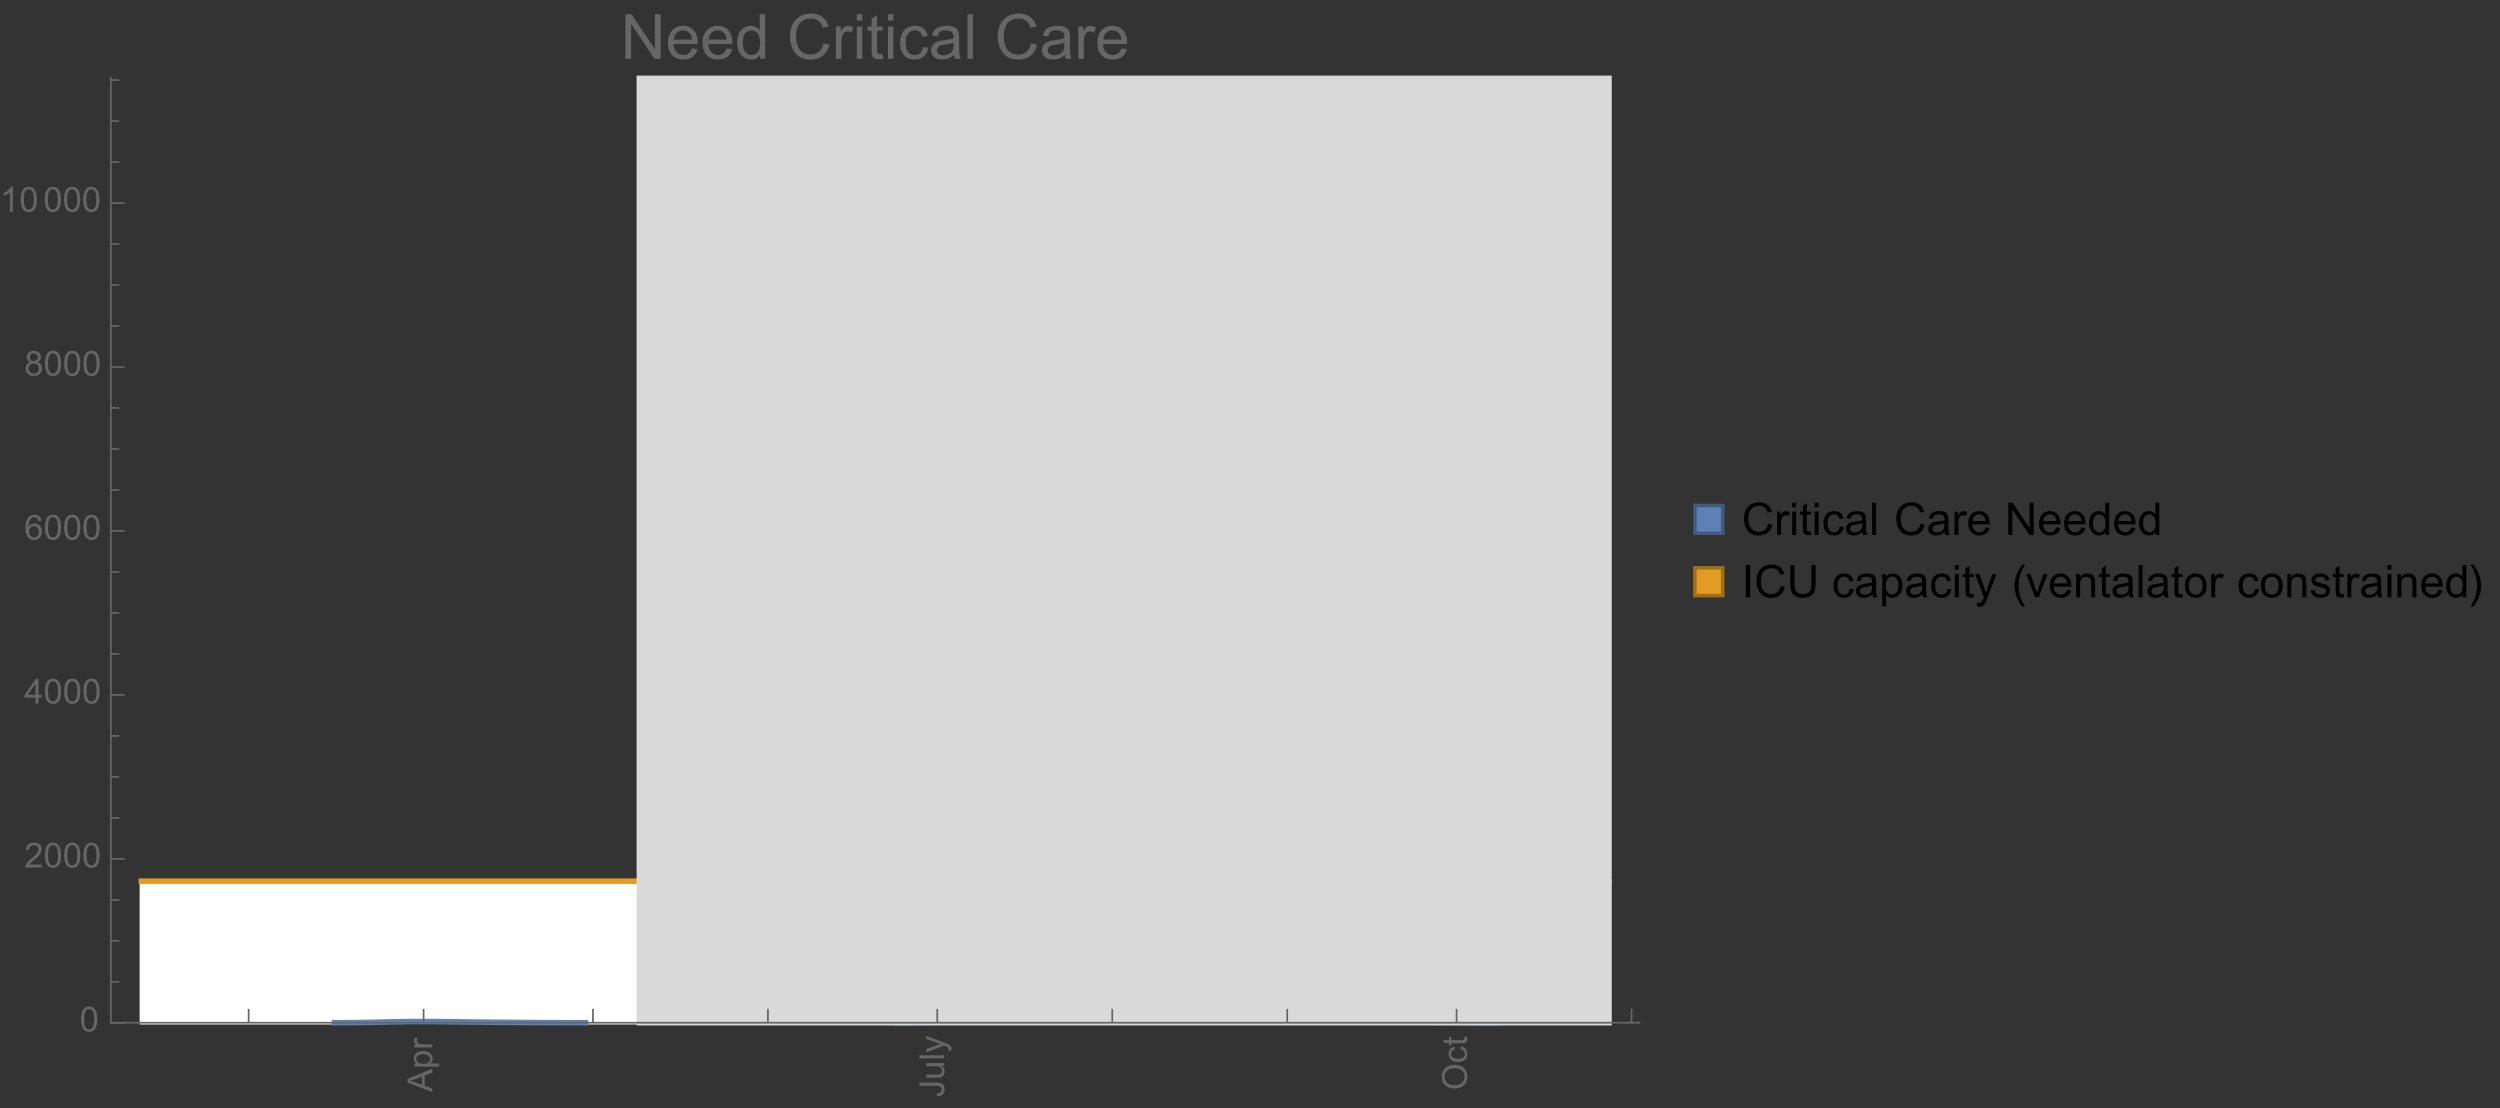 <?xml version="1.0" encoding="UTF-8"?>
<svg xmlns="http://www.w3.org/2000/svg" xmlns:xlink="http://www.w3.org/1999/xlink" width="722pt" height="320pt" viewBox="0 0 722 320" version="1.1">
<rect x="0" y="0" width="722" height="320" fill="#333333" stroke="none"/>
<defs>
<g>
<symbol overflow="visible" id="glyph0-0">
<path style="stroke:none;" d=""/>
</symbol>
<symbol overflow="visible" id="glyph0-1">
<path style="stroke:none;" d="M 0 0.016 L -7.156 -2.734 L -7.156 -3.754 L 0 -6.684 L 0 -5.605 L -2.168 -4.77 L -2.168 -1.777 L 0 -0.992 Z M -2.938 -2.051 L -2.938 -4.477 L -4.922 -3.73 C -5.523 -3.504 -6.02 -3.332 -6.406 -3.223 C -5.945 -3.133 -5.492 -3.004 -5.039 -2.836 Z M -2.938 -2.051 "/>
</symbol>
<symbol overflow="visible" id="glyph0-2">
<path style="stroke:none;" d="M 1.988 -0.66 L -5.188 -0.66 L -5.188 -1.461 L -4.512 -1.461 C -4.773 -1.648 -4.973 -1.863 -5.105 -2.102 C -5.238 -2.34 -5.305 -2.625 -5.305 -2.965 C -5.305 -3.406 -5.188 -3.797 -4.961 -4.137 C -4.734 -4.477 -4.41 -4.73 -3.996 -4.902 C -3.582 -5.074 -3.125 -5.16 -2.633 -5.16 C -2.102 -5.16 -1.625 -5.066 -1.199 -4.875 C -0.773 -4.684 -0.449 -4.41 -0.223 -4.047 C 0.004 -3.684 0.117 -3.301 0.117 -2.898 C 0.117 -2.605 0.055 -2.344 -0.066 -2.113 C -0.191 -1.879 -0.348 -1.688 -0.535 -1.539 L 1.988 -1.539 Z M -2.562 -1.457 C -1.895 -1.457 -1.402 -1.59 -1.082 -1.859 C -0.766 -2.129 -0.605 -2.457 -0.605 -2.844 C -0.605 -3.234 -0.77 -3.566 -1.102 -3.844 C -1.43 -4.125 -1.941 -4.262 -2.637 -4.262 C -3.297 -4.262 -3.793 -4.125 -4.121 -3.855 C -4.449 -3.582 -4.613 -3.258 -4.613 -2.883 C -4.613 -2.508 -4.438 -2.176 -4.09 -1.887 C -3.738 -1.598 -3.23 -1.457 -2.562 -1.457 Z M -2.562 -1.457 "/>
</symbol>
<symbol overflow="visible" id="glyph0-3">
<path style="stroke:none;" d="M 0 -0.648 L -5.188 -0.648 L -5.188 -1.441 L -4.398 -1.441 C -4.766 -1.641 -5.008 -1.828 -5.125 -2 C -5.242 -2.172 -5.305 -2.359 -5.305 -2.562 C -5.305 -2.859 -5.207 -3.16 -5.02 -3.469 L -4.203 -3.164 C -4.332 -2.949 -4.395 -2.734 -4.395 -2.52 C -4.395 -2.328 -4.336 -2.156 -4.223 -2.004 C -4.105 -1.852 -3.945 -1.738 -3.742 -1.676 C -3.43 -1.578 -3.086 -1.527 -2.715 -1.527 L 0 -1.527 Z M 0 -0.648 "/>
</symbol>
<symbol overflow="visible" id="glyph0-4">
<path style="stroke:none;" d="M -2.031 -0.289 L -2.148 -1.145 C -1.602 -1.164 -1.227 -1.27 -1.023 -1.449 C -0.824 -1.633 -0.723 -1.883 -0.723 -2.207 C -0.723 -2.445 -0.777 -2.648 -0.887 -2.82 C -0.996 -2.992 -1.145 -3.113 -1.332 -3.18 C -1.52 -3.242 -1.816 -3.277 -2.227 -3.277 L -7.156 -3.277 L -7.156 -4.223 L -2.281 -4.223 C -1.68 -4.223 -1.219 -4.152 -0.887 -4.008 C -0.559 -3.863 -0.309 -3.633 -0.137 -3.316 C 0.035 -3.004 0.121 -2.637 0.121 -2.211 C 0.121 -1.582 -0.059 -1.102 -0.418 -0.77 C -0.781 -0.438 -1.32 -0.273 -2.031 -0.289 Z M -2.031 -0.289 "/>
</symbol>
<symbol overflow="visible" id="glyph0-5">
<path style="stroke:none;" d="M 0 -4.059 L -0.762 -4.059 C -0.176 -3.656 0.117 -3.105 0.117 -2.414 C 0.117 -2.105 0.059 -1.82 -0.059 -1.555 C -0.176 -1.289 -0.324 -1.094 -0.5 -0.965 C -0.68 -0.836 -0.895 -0.746 -1.152 -0.695 C -1.324 -0.66 -1.598 -0.641 -1.973 -0.641 L -5.188 -0.641 L -5.188 -1.52 L -2.309 -1.52 C -1.852 -1.52 -1.543 -1.535 -1.383 -1.57 C -1.152 -1.625 -0.969 -1.746 -0.836 -1.922 C -0.703 -2.102 -0.641 -2.324 -0.641 -2.586 C -0.641 -2.852 -0.707 -3.098 -0.844 -3.328 C -0.977 -3.562 -1.16 -3.727 -1.395 -3.82 C -1.625 -3.918 -1.965 -3.965 -2.406 -3.965 L -5.188 -3.965 L -5.188 -4.844 L 0 -4.844 Z M 0 -4.059 "/>
</symbol>
<symbol overflow="visible" id="glyph0-6">
<path style="stroke:none;" d="M 0 -0.641 L -7.156 -0.641 L -7.156 -1.52 L 0 -1.52 Z M 0 -0.641 "/>
</symbol>
<symbol overflow="visible" id="glyph0-7">
<path style="stroke:none;" d="M 1.996 -0.621 L 1.172 -0.523 C 1.223 -0.715 1.25 -0.883 1.25 -1.023 C 1.25 -1.219 1.219 -1.375 1.152 -1.492 C 1.086 -1.609 0.996 -1.707 0.879 -1.781 C 0.789 -1.836 0.574 -1.926 0.227 -2.051 C 0.176 -2.066 0.105 -2.094 0.012 -2.129 L -5.188 -0.16 L -5.188 -1.109 L -2.184 -2.188 C -1.801 -2.328 -1.402 -2.453 -0.98 -2.562 C -1.383 -2.664 -1.777 -2.785 -2.164 -2.926 L -5.188 -4.031 L -5.188 -4.914 L 0.09 -2.938 C 0.66 -2.727 1.051 -2.562 1.266 -2.445 C 1.555 -2.289 1.766 -2.109 1.902 -1.91 C 2.039 -1.707 2.105 -1.465 2.105 -1.188 C 2.105 -1.016 2.07 -0.828 1.996 -0.621 Z M 1.996 -0.621 "/>
</symbol>
<symbol overflow="visible" id="glyph0-8">
<path style="stroke:none;" d="M -3.484 -0.484 C -4.672 -0.484 -5.605 -0.801 -6.277 -1.441 C -6.949 -2.078 -7.285 -2.902 -7.285 -3.91 C -7.285 -4.57 -7.129 -5.168 -6.812 -5.699 C -6.496 -6.23 -6.055 -6.633 -5.492 -6.91 C -4.926 -7.188 -4.285 -7.328 -3.57 -7.328 C -2.844 -7.328 -2.195 -7.184 -1.621 -6.891 C -1.047 -6.598 -0.613 -6.18 -0.32 -5.645 C -0.023 -5.109 0.121 -4.527 0.121 -3.906 C 0.121 -3.234 -0.039 -2.629 -0.367 -2.102 C -0.691 -1.57 -1.137 -1.168 -1.699 -0.895 C -2.262 -0.621 -2.859 -0.484 -3.484 -0.484 Z M -3.473 -1.461 C -2.609 -1.461 -1.93 -1.691 -1.434 -2.156 C -0.938 -2.621 -0.688 -3.203 -0.688 -3.902 C -0.688 -4.613 -0.938 -5.199 -1.441 -5.66 C -1.941 -6.121 -2.652 -6.352 -3.574 -6.352 C -4.156 -6.352 -4.664 -6.254 -5.102 -6.059 C -5.535 -5.859 -5.871 -5.57 -6.109 -5.191 C -6.352 -4.812 -6.469 -4.387 -6.469 -3.918 C -6.469 -3.246 -6.238 -2.668 -5.777 -2.184 C -5.316 -1.703 -4.551 -1.461 -3.473 -1.461 Z M -3.473 -1.461 "/>
</symbol>
<symbol overflow="visible" id="glyph0-9">
<path style="stroke:none;" d="M -1.898 -4.043 L -1.785 -4.906 C -1.191 -4.812 -0.727 -4.57 -0.387 -4.184 C -0.051 -3.793 0.117 -3.316 0.117 -2.75 C 0.117 -2.039 -0.113 -1.469 -0.578 -1.039 C -1.043 -0.605 -1.707 -0.391 -2.574 -0.391 C -3.133 -0.391 -3.625 -0.484 -4.043 -0.668 C -4.461 -0.855 -4.777 -1.137 -4.988 -1.516 C -5.199 -1.895 -5.305 -2.309 -5.305 -2.754 C -5.305 -3.316 -5.16 -3.777 -4.875 -4.137 C -4.59 -4.492 -4.188 -4.723 -3.66 -4.824 L -3.531 -3.969 C -3.879 -3.887 -4.141 -3.746 -4.316 -3.539 C -4.492 -3.332 -4.578 -3.082 -4.578 -2.789 C -4.578 -2.348 -4.422 -1.984 -4.105 -1.711 C -3.789 -1.434 -3.285 -1.293 -2.598 -1.293 C -1.902 -1.293 -1.395 -1.426 -1.078 -1.695 C -0.762 -1.961 -0.605 -2.309 -0.605 -2.738 C -0.605 -3.086 -0.711 -3.371 -0.922 -3.602 C -1.133 -3.836 -1.461 -3.98 -1.898 -4.043 Z M -1.898 -4.043 "/>
</symbol>
<symbol overflow="visible" id="glyph0-10">
<path style="stroke:none;" d="M -0.785 -2.578 L -0.008 -2.703 C 0.043 -2.457 0.07 -2.234 0.07 -2.039 C 0.07 -1.723 0.02 -1.477 -0.082 -1.297 C -0.184 -1.121 -0.316 -1 -0.48 -0.93 C -0.645 -0.855 -0.992 -0.82 -1.52 -0.82 L -4.5 -0.82 L -4.5 -0.176 L -5.188 -0.176 L -5.188 -0.82 L -6.469 -0.82 L -6.996 -1.695 L -5.188 -1.695 L -5.188 -2.578 L -4.5 -2.578 L -4.5 -1.695 L -1.469 -1.695 C -1.219 -1.695 -1.059 -1.711 -0.984 -1.742 C -0.914 -1.773 -0.859 -1.82 -0.816 -1.891 C -0.773 -1.961 -0.75 -2.062 -0.75 -2.191 C -0.75 -2.289 -0.762 -2.418 -0.785 -2.578 Z M -0.785 -2.578 "/>
</symbol>
<symbol overflow="visible" id="glyph1-0">
<path style="stroke:none;" d=""/>
</symbol>
<symbol overflow="visible" id="glyph1-1">
<path style="stroke:none;" d="M 0.414 -3.531 C 0.414 -4.375 0.504 -5.059 0.676 -5.574 C 0.852 -6.09 1.109 -6.488 1.453 -6.766 C 1.797 -7.047 2.227 -7.188 2.75 -7.188 C 3.133 -7.188 3.469 -7.109 3.758 -6.957 C 4.047 -6.801 4.289 -6.578 4.477 -6.285 C 4.664 -5.996 4.812 -5.641 4.922 -5.223 C 5.031 -4.805 5.082 -4.238 5.082 -3.531 C 5.082 -2.691 4.996 -2.012 4.824 -1.496 C 4.652 -0.98 4.395 -0.582 4.051 -0.301 C 3.707 -0.02 3.273 0.121 2.75 0.121 C 2.059 0.121 1.516 -0.125 1.125 -0.621 C 0.652 -1.215 0.414 -2.188 0.414 -3.531 Z M 1.32 -3.531 C 1.32 -2.355 1.457 -1.574 1.73 -1.184 C 2.008 -0.797 2.344 -0.602 2.75 -0.602 C 3.152 -0.602 3.492 -0.797 3.766 -1.188 C 4.043 -1.578 4.18 -2.359 4.18 -3.531 C 4.18 -4.711 4.043 -5.492 3.766 -5.879 C 3.492 -6.266 3.148 -6.461 2.738 -6.461 C 2.336 -6.461 2.012 -6.289 1.773 -5.945 C 1.469 -5.512 1.32 -4.707 1.32 -3.531 Z M 1.32 -3.531 "/>
</symbol>
<symbol overflow="visible" id="glyph1-2">
<path style="stroke:none;" d="M 5.035 -0.844 L 5.035 0 L 0.305 0 C 0.297 -0.211 0.332 -0.414 0.406 -0.609 C 0.527 -0.934 0.719 -1.25 0.984 -1.562 C 1.25 -1.875 1.633 -2.234 2.133 -2.648 C 2.91 -3.285 3.438 -3.789 3.711 -4.164 C 3.984 -4.535 4.121 -4.887 4.121 -5.219 C 4.121 -5.566 3.996 -5.863 3.746 -6.102 C 3.5 -6.34 3.172 -6.461 2.773 -6.461 C 2.352 -6.461 2.012 -6.332 1.758 -6.078 C 1.504 -5.824 1.375 -5.473 1.371 -5.023 L 0.469 -5.117 C 0.531 -5.789 0.762 -6.305 1.168 -6.656 C 1.57 -7.012 2.113 -7.188 2.793 -7.188 C 3.48 -7.188 4.023 -6.996 4.422 -6.617 C 4.824 -6.234 5.023 -5.762 5.023 -5.199 C 5.023 -4.914 4.965 -4.633 4.848 -4.355 C 4.73 -4.078 4.535 -3.789 4.266 -3.48 C 3.992 -3.176 3.543 -2.754 2.91 -2.223 C 2.383 -1.781 2.043 -1.48 1.895 -1.32 C 1.746 -1.164 1.621 -1.004 1.523 -0.844 Z M 5.035 -0.844 "/>
</symbol>
<symbol overflow="visible" id="glyph1-3">
<path style="stroke:none;" d="M 3.234 0 L 3.234 -1.715 L 0.125 -1.715 L 0.125 -2.52 L 3.395 -7.156 L 4.109 -7.156 L 4.109 -2.52 L 5.078 -2.52 L 5.078 -1.715 L 4.109 -1.715 L 4.109 0 Z M 3.234 -2.52 L 3.234 -5.746 L 0.992 -2.52 Z M 3.234 -2.52 "/>
</symbol>
<symbol overflow="visible" id="glyph1-4">
<path style="stroke:none;" d="M 4.977 -5.406 L 4.102 -5.336 C 4.023 -5.68 3.914 -5.934 3.77 -6.09 C 3.531 -6.34 3.238 -6.465 2.891 -6.465 C 2.609 -6.465 2.363 -6.387 2.152 -6.23 C 1.875 -6.027 1.66 -5.734 1.5 -5.348 C 1.34 -4.961 1.258 -4.406 1.25 -3.691 C 1.461 -4.016 1.719 -4.254 2.027 -4.41 C 2.332 -4.566 2.652 -4.645 2.988 -4.645 C 3.574 -4.645 4.074 -4.43 4.484 -3.996 C 4.898 -3.566 5.102 -3.008 5.102 -2.324 C 5.102 -1.875 5.004 -1.457 4.812 -1.07 C 4.617 -0.688 4.352 -0.391 4.016 -0.188 C 3.676 0.02 3.289 0.121 2.859 0.121 C 2.129 0.121 1.531 -0.148 1.07 -0.688 C 0.609 -1.227 0.375 -2.113 0.375 -3.352 C 0.375 -4.734 0.633 -5.738 1.141 -6.367 C 1.586 -6.914 2.188 -7.188 2.945 -7.188 C 3.508 -7.188 3.969 -7.031 4.328 -6.715 C 4.688 -6.398 4.902 -5.961 4.977 -5.406 Z M 1.387 -2.32 C 1.387 -2.016 1.449 -1.727 1.578 -1.449 C 1.707 -1.172 1.887 -0.961 2.117 -0.816 C 2.352 -0.672 2.594 -0.602 2.848 -0.602 C 3.219 -0.602 3.535 -0.75 3.805 -1.051 C 4.07 -1.352 4.203 -1.758 4.203 -2.27 C 4.203 -2.766 4.07 -3.156 3.809 -3.441 C 3.547 -3.727 3.211 -3.867 2.812 -3.867 C 2.414 -3.867 2.078 -3.727 1.801 -3.441 C 1.523 -3.156 1.387 -2.781 1.387 -2.32 Z M 1.387 -2.32 "/>
</symbol>
<symbol overflow="visible" id="glyph1-5">
<path style="stroke:none;" d="M 1.766 -3.883 C 1.402 -4.016 1.133 -4.207 0.957 -4.453 C 0.781 -4.699 0.695 -4.996 0.695 -5.344 C 0.695 -5.863 0.879 -6.301 1.254 -6.656 C 1.629 -7.012 2.129 -7.188 2.75 -7.188 C 3.375 -7.188 3.875 -7.008 4.258 -6.645 C 4.641 -6.281 4.828 -5.84 4.828 -5.316 C 4.828 -4.984 4.742 -4.695 4.566 -4.449 C 4.395 -4.203 4.129 -4.016 3.773 -3.883 C 4.215 -3.738 4.547 -3.508 4.777 -3.188 C 5.008 -2.867 5.121 -2.488 5.121 -2.047 C 5.121 -1.434 4.906 -0.918 4.473 -0.504 C 4.039 -0.086 3.469 0.121 2.766 0.121 C 2.059 0.121 1.488 -0.086 1.055 -0.504 C 0.621 -0.922 0.406 -1.445 0.406 -2.07 C 0.406 -2.535 0.523 -2.926 0.758 -3.238 C 0.996 -3.555 1.332 -3.77 1.766 -3.883 Z M 1.594 -5.371 C 1.594 -5.031 1.699 -4.758 1.918 -4.539 C 2.137 -4.324 2.422 -4.219 2.77 -4.219 C 3.109 -4.219 3.383 -4.324 3.602 -4.539 C 3.816 -4.75 3.926 -5.012 3.926 -5.32 C 3.926 -5.645 3.812 -5.914 3.59 -6.137 C 3.367 -6.355 3.09 -6.465 2.758 -6.465 C 2.422 -6.465 2.145 -6.359 1.922 -6.141 C 1.703 -5.926 1.594 -5.672 1.594 -5.371 Z M 1.309 -2.066 C 1.309 -1.816 1.367 -1.57 1.488 -1.336 C 1.605 -1.102 1.781 -0.922 2.016 -0.793 C 2.25 -0.664 2.504 -0.602 2.773 -0.602 C 3.195 -0.602 3.539 -0.734 3.812 -1.008 C 4.086 -1.277 4.223 -1.621 4.223 -2.035 C 4.223 -2.461 4.082 -2.809 3.801 -3.086 C 3.52 -3.363 3.168 -3.5 2.742 -3.5 C 2.328 -3.5 1.988 -3.363 1.715 -3.09 C 1.445 -2.816 1.309 -2.477 1.309 -2.066 Z M 1.309 -2.066 "/>
</symbol>
<symbol overflow="visible" id="glyph1-6">
<path style="stroke:none;" d="M 3.727 0 L 2.848 0 L 2.848 -5.602 C 2.637 -5.398 2.359 -5.195 2.016 -4.996 C 1.672 -4.793 1.363 -4.641 1.09 -4.539 L 1.09 -5.391 C 1.582 -5.621 2.012 -5.902 2.379 -6.23 C 2.746 -6.559 3.008 -6.879 3.16 -7.188 L 3.727 -7.188 Z M 3.727 0 "/>
</symbol>
<symbol overflow="visible" id="glyph2-0">
<path style="stroke:none;" d=""/>
</symbol>
<symbol overflow="visible" id="glyph2-1">
<path style="stroke:none;" d="M 1.371 0 L 1.371 -12.883 L 3.121 -12.883 L 9.887 -2.77 L 9.887 -12.883 L 11.523 -12.883 L 11.523 0 L 9.773 0 L 3.008 -10.125 L 3.008 0 Z M 1.371 0 "/>
</symbol>
<symbol overflow="visible" id="glyph2-2">
<path style="stroke:none;" d="M 7.578 -3.008 L 9.211 -2.805 C 8.953 -1.848 8.477 -1.109 7.777 -0.578 C 7.082 -0.051 6.191 0.211 5.105 0.211 C 3.742 0.211 2.66 -0.211 1.859 -1.051 C 1.059 -1.891 0.66 -3.07 0.66 -4.586 C 0.66 -6.156 1.062 -7.375 1.871 -8.242 C 2.68 -9.109 3.73 -9.547 5.02 -9.547 C 6.266 -9.547 7.285 -9.121 8.078 -8.27 C 8.867 -7.422 9.266 -6.227 9.266 -4.684 C 9.266 -4.59 9.262 -4.449 9.254 -4.262 L 2.293 -4.262 C 2.352 -3.238 2.641 -2.453 3.164 -1.906 C 3.688 -1.363 4.336 -1.09 5.117 -1.09 C 5.695 -1.09 6.191 -1.242 6.602 -1.547 C 7.012 -1.852 7.336 -2.336 7.578 -3.008 Z M 2.383 -5.562 L 7.594 -5.562 C 7.523 -6.348 7.324 -6.938 6.996 -7.328 C 6.492 -7.938 5.84 -8.242 5.035 -8.242 C 4.309 -8.242 3.699 -8 3.203 -7.516 C 2.707 -7.027 2.434 -6.379 2.383 -5.562 Z M 2.383 -5.562 "/>
</symbol>
<symbol overflow="visible" id="glyph2-3">
<path style="stroke:none;" d="M 7.242 0 L 7.242 -1.18 C 6.648 -0.254 5.781 0.211 4.633 0.211 C 3.887 0.211 3.203 0.008 2.578 -0.406 C 1.953 -0.816 1.473 -1.387 1.129 -2.121 C 0.785 -2.859 0.617 -3.703 0.617 -4.656 C 0.617 -5.59 0.77 -6.434 1.082 -7.195 C 1.391 -7.953 1.859 -8.535 2.477 -8.938 C 3.098 -9.344 3.793 -9.547 4.562 -9.547 C 5.125 -9.547 5.625 -9.426 6.062 -9.188 C 6.504 -8.953 6.859 -8.641 7.137 -8.262 L 7.137 -12.883 L 8.711 -12.883 L 8.711 0 Z M 2.242 -4.656 C 2.242 -3.461 2.492 -2.57 2.996 -1.977 C 3.5 -1.387 4.094 -1.09 4.781 -1.09 C 5.473 -1.09 6.059 -1.371 6.543 -1.938 C 7.027 -2.504 7.27 -3.367 7.27 -4.527 C 7.27 -5.805 7.023 -6.742 6.531 -7.34 C 6.039 -7.938 5.43 -8.234 4.711 -8.234 C 4.008 -8.234 3.422 -7.949 2.949 -7.375 C 2.477 -6.801 2.242 -5.895 2.242 -4.656 Z M 2.242 -4.656 "/>
</symbol>
<symbol overflow="visible" id="glyph2-4">
<path style="stroke:none;" d="M 10.582 -4.516 L 12.289 -4.086 C 11.93 -2.688 11.285 -1.617 10.359 -0.883 C 9.43 -0.148 8.293 0.219 6.953 0.219 C 5.562 0.219 4.434 -0.062 3.562 -0.629 C 2.695 -1.195 2.031 -2.012 1.578 -3.086 C 1.125 -4.156 0.898 -5.309 0.898 -6.539 C 0.898 -7.883 1.152 -9.051 1.664 -10.051 C 2.18 -11.051 2.906 -11.809 3.855 -12.328 C 4.801 -12.844 5.844 -13.105 6.977 -13.105 C 8.266 -13.105 9.352 -12.777 10.23 -12.121 C 11.109 -11.465 11.723 -10.539 12.066 -9.352 L 10.391 -8.957 C 10.09 -9.895 9.656 -10.578 9.086 -11.004 C 8.52 -11.43 7.805 -11.645 6.945 -11.645 C 5.953 -11.645 5.125 -11.406 4.461 -10.934 C 3.797 -10.461 3.328 -9.82 3.059 -9.023 C 2.789 -8.223 2.656 -7.398 2.656 -6.547 C 2.656 -5.453 2.812 -4.496 3.133 -3.68 C 3.453 -2.859 3.949 -2.25 4.625 -1.844 C 5.297 -1.441 6.027 -1.238 6.812 -1.238 C 7.766 -1.238 8.574 -1.516 9.238 -2.066 C 9.898 -2.617 10.348 -3.434 10.582 -4.516 Z M 10.582 -4.516 "/>
</symbol>
<symbol overflow="visible" id="glyph2-5">
<path style="stroke:none;" d="M 1.168 0 L 1.168 -9.336 L 2.594 -9.336 L 2.594 -7.918 C 2.957 -8.582 3.293 -9.016 3.598 -9.227 C 3.906 -9.438 4.246 -9.547 4.613 -9.547 C 5.148 -9.547 5.688 -9.375 6.242 -9.035 L 5.695 -7.566 C 5.309 -7.797 4.922 -7.91 4.535 -7.91 C 4.188 -7.91 3.879 -7.805 3.602 -7.598 C 3.328 -7.391 3.133 -7.102 3.016 -6.734 C 2.84 -6.172 2.75 -5.555 2.75 -4.887 L 2.75 0 Z M 1.168 0 "/>
</symbol>
<symbol overflow="visible" id="glyph2-6">
<path style="stroke:none;" d="M 1.195 -11.066 L 1.195 -12.883 L 2.777 -12.883 L 2.777 -11.066 Z M 1.195 0 L 1.195 -9.336 L 2.777 -9.336 L 2.777 0 Z M 1.195 0 "/>
</symbol>
<symbol overflow="visible" id="glyph2-7">
<path style="stroke:none;" d="M 4.641 -1.414 L 4.867 -0.016 C 4.422 0.078 4.023 0.125 3.672 0.125 C 3.098 0.125 2.656 0.031 2.336 -0.148 C 2.02 -0.332 1.797 -0.57 1.672 -0.867 C 1.543 -1.164 1.477 -1.785 1.477 -2.734 L 1.477 -8.102 L 0.316 -8.102 L 0.316 -9.336 L 1.477 -9.336 L 1.477 -11.645 L 3.051 -12.594 L 3.051 -9.336 L 4.641 -9.336 L 4.641 -8.102 L 3.051 -8.102 L 3.051 -2.645 C 3.051 -2.195 3.078 -1.906 3.133 -1.773 C 3.188 -1.645 3.281 -1.543 3.406 -1.469 C 3.531 -1.391 3.711 -1.352 3.945 -1.352 C 4.121 -1.352 4.352 -1.375 4.641 -1.414 Z M 4.641 -1.414 "/>
</symbol>
<symbol overflow="visible" id="glyph2-8">
<path style="stroke:none;" d="M 7.277 -3.418 L 8.832 -3.219 C 8.664 -2.145 8.227 -1.305 7.527 -0.699 C 6.828 -0.094 5.969 0.211 4.949 0.211 C 3.672 0.211 2.645 -0.207 1.867 -1.043 C 1.09 -1.875 0.703 -3.074 0.703 -4.633 C 0.703 -5.641 0.871 -6.523 1.203 -7.277 C 1.539 -8.031 2.047 -8.602 2.73 -8.977 C 3.414 -9.355 4.156 -9.547 4.957 -9.547 C 5.969 -9.547 6.801 -9.289 7.445 -8.777 C 8.09 -8.266 8.5 -7.535 8.684 -6.594 L 7.145 -6.355 C 7 -6.98 6.738 -7.453 6.367 -7.77 C 5.996 -8.086 5.547 -8.242 5.02 -8.242 C 4.223 -8.242 3.574 -7.957 3.078 -7.387 C 2.578 -6.816 2.328 -5.914 2.328 -4.676 C 2.328 -3.422 2.57 -2.512 3.051 -1.941 C 3.531 -1.375 4.156 -1.09 4.93 -1.09 C 5.551 -1.09 6.07 -1.281 6.484 -1.66 C 6.902 -2.043 7.164 -2.629 7.277 -3.418 Z M 7.277 -3.418 "/>
</symbol>
<symbol overflow="visible" id="glyph2-9">
<path style="stroke:none;" d="M 7.277 -1.152 C 6.691 -0.652 6.129 -0.301 5.586 -0.098 C 5.043 0.109 4.461 0.211 3.84 0.211 C 2.816 0.211 2.027 -0.039 1.477 -0.539 C 0.926 -1.039 0.648 -1.68 0.648 -2.461 C 0.648 -2.918 0.754 -3.336 0.961 -3.715 C 1.172 -4.094 1.441 -4.395 1.781 -4.625 C 2.117 -4.852 2.496 -5.023 2.918 -5.141 C 3.227 -5.223 3.695 -5.305 4.324 -5.379 C 5.602 -5.531 6.543 -5.711 7.145 -5.922 C 7.152 -6.141 7.156 -6.277 7.156 -6.336 C 7.156 -6.98 7.004 -7.438 6.707 -7.699 C 6.301 -8.055 5.703 -8.234 4.906 -8.234 C 4.16 -8.234 3.609 -8.105 3.258 -7.844 C 2.902 -7.582 2.641 -7.121 2.469 -6.461 L 0.922 -6.672 C 1.062 -7.332 1.297 -7.867 1.617 -8.273 C 1.938 -8.68 2.406 -8.996 3.016 -9.215 C 3.625 -9.434 4.328 -9.547 5.133 -9.547 C 5.93 -9.547 6.578 -9.453 7.074 -9.266 C 7.574 -9.078 7.938 -8.84 8.172 -8.555 C 8.406 -8.273 8.57 -7.914 8.664 -7.48 C 8.719 -7.211 8.746 -6.723 8.746 -6.02 L 8.746 -3.91 C 8.746 -2.441 8.777 -1.512 8.848 -1.121 C 8.914 -0.73 9.047 -0.359 9.246 0 L 7.594 0 C 7.43 -0.328 7.324 -0.711 7.277 -1.152 Z M 7.145 -4.684 C 6.57 -4.449 5.711 -4.25 4.562 -4.086 C 3.91 -3.992 3.453 -3.887 3.18 -3.77 C 2.91 -3.652 2.703 -3.48 2.559 -3.258 C 2.41 -3.031 2.336 -2.781 2.336 -2.504 C 2.336 -2.082 2.496 -1.73 2.816 -1.449 C 3.137 -1.168 3.602 -1.027 4.219 -1.027 C 4.828 -1.027 5.371 -1.16 5.844 -1.43 C 6.32 -1.695 6.668 -2.059 6.891 -2.523 C 7.062 -2.879 7.145 -3.406 7.145 -4.105 Z M 7.145 -4.684 "/>
</symbol>
<symbol overflow="visible" id="glyph2-10">
<path style="stroke:none;" d="M 1.152 0 L 1.152 -12.883 L 2.734 -12.883 L 2.734 0 Z M 1.152 0 "/>
</symbol>
<symbol overflow="visible" id="glyph3-0">
<path style="stroke:none;" d=""/>
</symbol>
<symbol overflow="visible" id="glyph3-1">
<path style="stroke:none;" d="M 7.641 -3.262 L 8.875 -2.953 C 8.617 -1.941 8.152 -1.168 7.48 -0.637 C 6.809 -0.105 5.988 0.16 5.02 0.16 C 4.016 0.16 3.203 -0.047 2.574 -0.453 C 1.945 -0.863 1.469 -1.453 1.141 -2.227 C 0.812 -3 0.648 -3.836 0.648 -4.723 C 0.648 -5.691 0.832 -6.535 1.203 -7.258 C 1.574 -7.98 2.102 -8.527 2.785 -8.902 C 3.469 -9.277 4.219 -9.465 5.039 -9.465 C 5.969 -9.465 6.754 -9.227 7.391 -8.754 C 8.023 -8.281 8.465 -7.613 8.715 -6.754 L 7.504 -6.469 C 7.289 -7.145 6.973 -7.637 6.562 -7.945 C 6.152 -8.254 5.637 -8.41 5.016 -8.41 C 4.301 -8.41 3.703 -8.238 3.223 -7.898 C 2.742 -7.555 2.402 -7.094 2.211 -6.516 C 2.016 -5.938 1.918 -5.344 1.918 -4.73 C 1.918 -3.938 2.031 -3.246 2.262 -2.656 C 2.492 -2.066 2.852 -1.625 3.34 -1.332 C 3.824 -1.039 4.352 -0.895 4.918 -0.895 C 5.609 -0.895 6.191 -1.094 6.672 -1.492 C 7.148 -1.891 7.473 -2.48 7.641 -3.262 Z M 7.641 -3.262 "/>
</symbol>
<symbol overflow="visible" id="glyph3-2">
<path style="stroke:none;" d="M 0.844 0 L 0.844 -6.742 L 1.871 -6.742 L 1.871 -5.719 C 2.133 -6.195 2.379 -6.512 2.598 -6.664 C 2.82 -6.816 3.066 -6.895 3.332 -6.895 C 3.719 -6.895 4.109 -6.77 4.508 -6.523 L 4.113 -5.465 C 3.836 -5.629 3.555 -5.711 3.273 -5.711 C 3.023 -5.711 2.801 -5.637 2.602 -5.488 C 2.402 -5.336 2.262 -5.129 2.176 -4.863 C 2.051 -4.457 1.988 -4.012 1.988 -3.531 L 1.988 0 Z M 0.844 0 "/>
</symbol>
<symbol overflow="visible" id="glyph3-3">
<path style="stroke:none;" d="M 0.863 -7.992 L 0.863 -9.305 L 2.008 -9.305 L 2.008 -7.992 Z M 0.863 0 L 0.863 -6.742 L 2.008 -6.742 L 2.008 0 Z M 0.863 0 "/>
</symbol>
<symbol overflow="visible" id="glyph3-4">
<path style="stroke:none;" d="M 3.352 -1.023 L 3.516 -0.012 C 3.195 0.055 2.906 0.09 2.652 0.09 C 2.238 0.09 1.918 0.023 1.688 -0.109 C 1.461 -0.238 1.301 -0.41 1.207 -0.625 C 1.113 -0.84 1.066 -1.289 1.066 -1.973 L 1.066 -5.852 L 0.227 -5.852 L 0.227 -6.742 L 1.066 -6.742 L 1.066 -8.41 L 2.203 -9.098 L 2.203 -6.742 L 3.352 -6.742 L 3.352 -5.852 L 2.203 -5.852 L 2.203 -1.91 C 2.203 -1.586 2.223 -1.375 2.262 -1.281 C 2.305 -1.188 2.367 -1.113 2.461 -1.059 C 2.551 -1.004 2.68 -0.977 2.852 -0.977 C 2.977 -0.977 3.145 -0.992 3.352 -1.023 Z M 3.352 -1.023 "/>
</symbol>
<symbol overflow="visible" id="glyph3-5">
<path style="stroke:none;" d="M 5.258 -2.469 L 6.379 -2.324 C 6.258 -1.551 5.941 -0.941 5.438 -0.504 C 4.93 -0.066 4.309 0.152 3.574 0.152 C 2.652 0.152 1.91 -0.148 1.348 -0.754 C 0.789 -1.355 0.508 -2.219 0.508 -3.344 C 0.508 -4.074 0.629 -4.711 0.871 -5.258 C 1.109 -5.801 1.477 -6.211 1.973 -6.484 C 2.465 -6.758 3 -6.895 3.578 -6.895 C 4.312 -6.895 4.91 -6.707 5.375 -6.34 C 5.84 -5.969 6.141 -5.441 6.273 -4.762 L 5.16 -4.59 C 5.055 -5.043 4.867 -5.383 4.598 -5.609 C 4.328 -5.84 4.004 -5.953 3.625 -5.953 C 3.051 -5.953 2.582 -5.746 2.223 -5.336 C 1.863 -4.922 1.684 -4.27 1.684 -3.375 C 1.684 -2.469 1.855 -1.812 2.203 -1.402 C 2.551 -0.992 3.004 -0.789 3.562 -0.789 C 4.012 -0.789 4.383 -0.926 4.684 -1.199 C 4.984 -1.477 5.176 -1.898 5.258 -2.469 Z M 5.258 -2.469 "/>
</symbol>
<symbol overflow="visible" id="glyph3-6">
<path style="stroke:none;" d="M 5.258 -0.832 C 4.832 -0.473 4.426 -0.219 4.035 -0.07 C 3.645 0.078 3.223 0.152 2.773 0.152 C 2.031 0.152 1.465 -0.027 1.066 -0.391 C 0.668 -0.754 0.469 -1.215 0.469 -1.777 C 0.469 -2.109 0.543 -2.41 0.695 -2.684 C 0.844 -2.957 1.043 -3.172 1.285 -3.34 C 1.527 -3.504 1.805 -3.629 2.109 -3.715 C 2.332 -3.773 2.672 -3.828 3.125 -3.883 C 4.047 -3.992 4.727 -4.125 5.16 -4.277 C 5.164 -4.434 5.168 -4.535 5.168 -4.578 C 5.168 -5.043 5.059 -5.371 4.844 -5.562 C 4.551 -5.82 4.117 -5.949 3.543 -5.949 C 3.004 -5.949 2.609 -5.855 2.352 -5.664 C 2.094 -5.477 1.906 -5.145 1.785 -4.664 L 0.668 -4.816 C 0.77 -5.297 0.934 -5.684 1.168 -5.977 C 1.402 -6.27 1.738 -6.496 2.176 -6.656 C 2.617 -6.812 3.129 -6.895 3.707 -6.895 C 4.281 -6.895 4.75 -6.824 5.109 -6.691 C 5.469 -6.555 5.734 -6.383 5.902 -6.18 C 6.07 -5.973 6.191 -5.715 6.258 -5.402 C 6.297 -5.207 6.316 -4.855 6.316 -4.348 L 6.316 -2.824 C 6.316 -1.762 6.34 -1.09 6.391 -0.809 C 6.438 -0.527 6.535 -0.258 6.68 0 L 5.484 0 C 5.367 -0.238 5.289 -0.516 5.258 -0.832 Z M 5.16 -3.383 C 4.746 -3.215 4.125 -3.07 3.293 -2.953 C 2.824 -2.883 2.492 -2.809 2.297 -2.723 C 2.102 -2.637 1.953 -2.516 1.848 -2.352 C 1.742 -2.188 1.688 -2.008 1.688 -1.809 C 1.688 -1.504 1.805 -1.25 2.035 -1.047 C 2.266 -0.844 2.602 -0.742 3.047 -0.742 C 3.488 -0.742 3.879 -0.84 4.223 -1.031 C 4.562 -1.223 4.816 -1.488 4.977 -1.82 C 5.098 -2.078 5.16 -2.461 5.16 -2.965 Z M 5.16 -3.383 "/>
</symbol>
<symbol overflow="visible" id="glyph3-7">
<path style="stroke:none;" d="M 0.832 0 L 0.832 -9.305 L 1.973 -9.305 L 1.973 0 Z M 0.832 0 "/>
</symbol>
<symbol overflow="visible" id="glyph3-8">
<path style="stroke:none;" d="M 5.473 -2.172 L 6.652 -2.023 C 6.465 -1.336 6.121 -0.801 5.617 -0.418 C 5.113 -0.039 4.473 0.152 3.688 0.152 C 2.703 0.152 1.922 -0.152 1.344 -0.758 C 0.766 -1.367 0.477 -2.219 0.477 -3.312 C 0.477 -4.445 0.77 -5.328 1.352 -5.953 C 1.938 -6.578 2.695 -6.895 3.625 -6.895 C 4.527 -6.895 5.262 -6.586 5.832 -5.973 C 6.406 -5.359 6.691 -4.496 6.691 -3.383 C 6.691 -3.316 6.688 -3.215 6.684 -3.078 L 1.656 -3.078 C 1.699 -2.336 1.91 -1.77 2.285 -1.379 C 2.66 -0.984 3.133 -0.789 3.695 -0.789 C 4.113 -0.789 4.473 -0.898 4.766 -1.117 C 5.062 -1.336 5.297 -1.688 5.473 -2.172 Z M 1.719 -4.02 L 5.484 -4.02 C 5.434 -4.586 5.289 -5.012 5.055 -5.293 C 4.688 -5.734 4.219 -5.953 3.637 -5.953 C 3.113 -5.953 2.672 -5.777 2.312 -5.426 C 1.957 -5.074 1.758 -4.605 1.719 -4.02 Z M 1.719 -4.02 "/>
</symbol>
<symbol overflow="visible" id="glyph3-9">
<path style="stroke:none;" d="M 0.992 0 L 0.992 -9.305 L 2.254 -9.305 L 7.141 -2 L 7.141 -9.305 L 8.32 -9.305 L 8.32 0 L 7.059 0 L 2.172 -7.312 L 2.172 0 Z M 0.992 0 "/>
</symbol>
<symbol overflow="visible" id="glyph3-10">
<path style="stroke:none;" d="M 5.23 0 L 5.23 -0.852 C 4.805 -0.184 4.176 0.152 3.344 0.152 C 2.809 0.152 2.312 0.004 1.863 -0.293 C 1.414 -0.59 1.062 -1 0.816 -1.531 C 0.57 -2.062 0.445 -2.676 0.445 -3.363 C 0.445 -4.035 0.555 -4.648 0.781 -5.195 C 1.004 -5.742 1.34 -6.164 1.789 -6.457 C 2.238 -6.75 2.738 -6.895 3.293 -6.895 C 3.699 -6.895 4.062 -6.809 4.379 -6.637 C 4.695 -6.465 4.957 -6.242 5.156 -5.969 L 5.156 -9.305 L 6.289 -9.305 L 6.289 0 Z M 1.617 -3.363 C 1.617 -2.5 1.801 -1.855 2.164 -1.43 C 2.527 -1 2.957 -0.789 3.453 -0.789 C 3.953 -0.789 4.375 -0.992 4.727 -1.398 C 5.074 -1.809 5.25 -2.43 5.25 -3.27 C 5.25 -4.191 5.07 -4.867 4.715 -5.301 C 4.359 -5.73 3.922 -5.949 3.402 -5.949 C 2.895 -5.949 2.469 -5.742 2.129 -5.324 C 1.789 -4.91 1.617 -4.258 1.617 -3.363 Z M 1.617 -3.363 "/>
</symbol>
<symbol overflow="visible" id="glyph3-11">
<path style="stroke:none;" d="M 1.211 0 L 1.211 -9.305 L 2.445 -9.305 L 2.445 0 Z M 1.211 0 "/>
</symbol>
<symbol overflow="visible" id="glyph3-12">
<path style="stroke:none;" d="M 7.109 -9.305 L 8.34 -9.305 L 8.34 -3.93 C 8.34 -2.992 8.234 -2.25 8.023 -1.703 C 7.812 -1.152 7.43 -0.703 6.879 -0.359 C 6.324 -0.016 5.602 0.16 4.703 0.16 C 3.832 0.16 3.117 0.008 2.562 -0.293 C 2.008 -0.594 1.613 -1.027 1.379 -1.598 C 1.141 -2.164 1.023 -2.941 1.023 -3.93 L 1.023 -9.305 L 2.254 -9.305 L 2.254 -3.938 C 2.254 -3.129 2.328 -2.531 2.48 -2.148 C 2.629 -1.766 2.887 -1.469 3.254 -1.262 C 3.621 -1.055 4.066 -0.953 4.594 -0.953 C 5.5 -0.953 6.148 -1.156 6.531 -1.566 C 6.918 -1.977 7.109 -2.766 7.109 -3.938 Z M 7.109 -9.305 "/>
</symbol>
<symbol overflow="visible" id="glyph3-13">
<path style="stroke:none;" d="M 0.855 2.582 L 0.855 -6.742 L 1.898 -6.742 L 1.898 -5.867 C 2.145 -6.207 2.422 -6.465 2.73 -6.637 C 3.039 -6.809 3.414 -6.895 3.852 -6.895 C 4.43 -6.895 4.938 -6.746 5.375 -6.449 C 5.816 -6.152 6.148 -5.734 6.375 -5.195 C 6.598 -4.656 6.711 -4.066 6.711 -3.422 C 6.711 -2.73 6.586 -2.109 6.34 -1.559 C 6.09 -1.008 5.73 -0.582 5.258 -0.289 C 4.785 0.004 4.289 0.152 3.77 0.152 C 3.391 0.152 3.047 0.07 2.746 -0.09 C 2.441 -0.25 2.195 -0.453 2 -0.699 L 2 2.582 Z M 1.891 -3.332 C 1.891 -2.465 2.066 -1.824 2.418 -1.41 C 2.77 -0.996 3.195 -0.789 3.695 -0.789 C 4.203 -0.789 4.637 -1 5 -1.43 C 5.359 -1.859 5.543 -2.527 5.543 -3.43 C 5.543 -4.289 5.363 -4.93 5.012 -5.359 C 4.656 -5.785 4.234 -6 3.746 -6 C 3.258 -6 2.828 -5.77 2.453 -5.316 C 2.078 -4.859 1.891 -4.199 1.891 -3.332 Z M 1.891 -3.332 "/>
</symbol>
<symbol overflow="visible" id="glyph3-14">
<path style="stroke:none;" d="M 0.805 2.598 L 0.68 1.523 C 0.93 1.59 1.148 1.625 1.332 1.625 C 1.586 1.625 1.789 1.582 1.941 1.5 C 2.094 1.414 2.219 1.297 2.316 1.141 C 2.391 1.027 2.504 0.746 2.664 0.293 C 2.688 0.23 2.723 0.137 2.766 0.012 L 0.211 -6.742 L 1.441 -6.742 L 2.844 -2.836 C 3.027 -2.344 3.188 -1.82 3.332 -1.277 C 3.465 -1.801 3.621 -2.312 3.801 -2.812 L 5.242 -6.742 L 6.387 -6.742 L 3.82 0.113 C 3.547 0.855 3.332 1.363 3.18 1.645 C 2.977 2.02 2.746 2.297 2.48 2.473 C 2.219 2.648 1.906 2.734 1.543 2.734 C 1.324 2.734 1.078 2.688 0.805 2.598 Z M 0.805 2.598 "/>
</symbol>
<symbol overflow="visible" id="glyph3-15">
<path style="stroke:none;" d="M 2.73 0 L 0.164 -6.742 L 1.371 -6.742 L 2.82 -2.703 C 2.977 -2.27 3.117 -1.816 3.25 -1.344 C 3.352 -1.699 3.492 -2.129 3.676 -2.629 L 5.172 -6.742 L 6.348 -6.742 L 3.797 0 Z M 2.73 0 "/>
</symbol>
<symbol overflow="visible" id="glyph3-16">
<path style="stroke:none;" d="M 0.855 0 L 0.855 -6.742 L 1.887 -6.742 L 1.887 -5.781 C 2.383 -6.523 3.094 -6.895 4.031 -6.895 C 4.438 -6.895 4.809 -6.82 5.152 -6.676 C 5.492 -6.527 5.746 -6.336 5.914 -6.102 C 6.086 -5.863 6.203 -5.582 6.273 -5.258 C 6.312 -5.047 6.336 -4.676 6.336 -4.145 L 6.336 0 L 5.191 0 L 5.191 -4.102 C 5.191 -4.566 5.148 -4.914 5.059 -5.145 C 4.969 -5.375 4.812 -5.559 4.586 -5.695 C 4.359 -5.836 4.094 -5.902 3.789 -5.902 C 3.305 -5.902 2.883 -5.75 2.531 -5.441 C 2.176 -5.133 2 -4.547 2 -3.68 L 2 0 Z M 0.855 0 "/>
</symbol>
<symbol overflow="visible" id="glyph3-17">
<path style="stroke:none;" d="M 0.43 -3.371 C 0.43 -4.617 0.777 -5.543 1.473 -6.145 C 2.051 -6.645 2.758 -6.895 3.594 -6.895 C 4.52 -6.895 5.277 -6.59 5.867 -5.984 C 6.453 -5.375 6.746 -4.535 6.746 -3.465 C 6.746 -2.598 6.617 -1.914 6.355 -1.418 C 6.098 -0.922 5.719 -0.535 5.223 -0.262 C 4.723 0.016 4.18 0.152 3.594 0.152 C 2.648 0.152 1.887 -0.148 1.305 -0.754 C 0.723 -1.359 0.43 -2.23 0.43 -3.371 Z M 1.605 -3.371 C 1.605 -2.508 1.793 -1.859 2.172 -1.43 C 2.547 -1 3.023 -0.789 3.594 -0.789 C 4.16 -0.789 4.633 -1.004 5.008 -1.434 C 5.383 -1.867 5.574 -2.523 5.574 -3.41 C 5.574 -4.242 5.383 -4.875 5.004 -5.305 C 4.625 -5.734 4.156 -5.949 3.594 -5.949 C 3.023 -5.949 2.547 -5.734 2.172 -5.305 C 1.793 -4.879 1.605 -4.234 1.605 -3.371 Z M 1.605 -3.371 "/>
</symbol>
<symbol overflow="visible" id="glyph3-18">
<path style="stroke:none;" d="M 0.398 -2.012 L 1.531 -2.191 C 1.594 -1.738 1.77 -1.391 2.059 -1.148 C 2.348 -0.906 2.754 -0.789 3.273 -0.789 C 3.801 -0.789 4.188 -0.895 4.445 -1.109 C 4.699 -1.32 4.824 -1.57 4.824 -1.859 C 4.824 -2.117 4.711 -2.32 4.488 -2.469 C 4.332 -2.57 3.941 -2.699 3.32 -2.855 C 2.48 -3.066 1.902 -3.25 1.578 -3.406 C 1.254 -3.559 1.008 -3.773 0.84 -4.047 C 0.672 -4.32 0.59 -4.621 0.59 -4.953 C 0.59 -5.254 0.66 -5.531 0.797 -5.785 C 0.934 -6.043 1.121 -6.254 1.359 -6.422 C 1.535 -6.555 1.777 -6.668 2.086 -6.758 C 2.391 -6.848 2.723 -6.895 3.07 -6.895 C 3.602 -6.895 4.066 -6.816 4.465 -6.664 C 4.867 -6.512 5.16 -6.305 5.352 -6.047 C 5.543 -5.785 5.672 -5.438 5.746 -5 L 4.629 -4.852 C 4.578 -5.195 4.43 -5.469 4.188 -5.664 C 3.945 -5.859 3.598 -5.953 3.156 -5.953 C 2.629 -5.953 2.254 -5.867 2.031 -5.695 C 1.809 -5.52 1.695 -5.316 1.695 -5.086 C 1.695 -4.938 1.742 -4.805 1.836 -4.684 C 1.93 -4.562 2.074 -4.461 2.273 -4.379 C 2.387 -4.336 2.723 -4.242 3.281 -4.086 C 4.09 -3.871 4.652 -3.695 4.973 -3.559 C 5.293 -3.422 5.543 -3.219 5.727 -2.957 C 5.906 -2.695 6 -2.371 6 -1.98 C 6 -1.602 5.887 -1.242 5.664 -0.906 C 5.441 -0.57 5.121 -0.309 4.703 -0.125 C 4.285 0.059 3.812 0.152 3.281 0.152 C 2.406 0.152 1.738 -0.031 1.277 -0.395 C 0.82 -0.758 0.527 -1.297 0.398 -2.012 Z M 0.398 -2.012 "/>
</symbol>
<symbol overflow="visible" id="glyph4-0">
<path style="stroke:none;" d=""/>
</symbol>
<symbol overflow="visible" id="glyph4-1">
<path style="stroke:none;" d="M 3.859 2.73 L 3.039 2.73 C 2.703 2.297 2.395 1.844 2.117 1.363 C 1.84 0.883 1.602 0.383 1.402 -0.133 C 1.203 -0.648 1.051 -1.18 0.941 -1.719 C 0.836 -2.262 0.781 -2.809 0.781 -3.363 C 0.781 -3.926 0.836 -4.477 0.945 -5.02 C 1.055 -5.559 1.211 -6.082 1.41 -6.594 C 1.609 -7.105 1.848 -7.602 2.125 -8.082 C 2.402 -8.562 2.707 -9.023 3.039 -9.465 L 3.859 -9.465 C 3.559 -8.973 3.289 -8.488 3.055 -8.016 C 2.816 -7.539 2.617 -7.055 2.457 -6.559 C 2.297 -6.066 2.172 -5.559 2.09 -5.035 C 2.004 -4.516 1.961 -3.961 1.961 -3.375 C 1.961 -2.836 2.008 -2.297 2.098 -1.766 C 2.188 -1.23 2.316 -0.707 2.48 -0.195 C 2.648 0.32 2.848 0.82 3.078 1.312 C 3.312 1.801 3.57 2.273 3.859 2.73 Z M 3.859 2.73 "/>
</symbol>
<symbol overflow="visible" id="glyph4-2">
<path style="stroke:none;" d="M 3.547 -3.363 C 3.547 -2.805 3.492 -2.258 3.383 -1.719 C 3.273 -1.18 3.117 -0.652 2.922 -0.141 C 2.723 0.371 2.484 0.867 2.207 1.348 C 1.93 1.828 1.621 2.289 1.289 2.73 L 0.469 2.73 C 0.766 2.246 1.031 1.766 1.27 1.289 C 1.508 0.812 1.707 0.324 1.867 -0.172 C 2.027 -0.668 2.152 -1.176 2.238 -1.703 C 2.324 -2.227 2.367 -2.777 2.367 -3.352 C 2.367 -3.895 2.32 -4.43 2.23 -4.965 C 2.141 -5.496 2.012 -6.02 1.848 -6.535 C 1.684 -7.051 1.48 -7.551 1.246 -8.043 C 1.012 -8.535 0.754 -9.008 0.469 -9.465 L 1.289 -9.465 C 1.629 -9.031 1.938 -8.578 2.215 -8.098 C 2.496 -7.617 2.734 -7.117 2.93 -6.598 C 3.125 -6.078 3.277 -5.551 3.387 -5.004 C 3.496 -4.461 3.547 -3.914 3.547 -3.363 Z M 3.547 -3.363 "/>
</symbol>
</g>
<clipPath id="clip1">
  <path d="M 350 249 L 470 249 L 470 296.16 L 350 296.16 Z M 350 249 "/>
</clipPath>
<clipPath id="clip2">
  <path d="M 36 249 L 307 249 L 307 296.16 L 36 296.16 Z M 36 249 "/>
</clipPath>
<clipPath id="clip3">
  <path d="M 89 287 L 177 287 L 177 296.16 L 89 296.16 Z M 89 287 "/>
</clipPath>
<clipPath id="clip4">
  <path d="M 251 90 L 441 90 L 441 296.16 L 251 296.16 Z M 251 90 "/>
</clipPath>
<clipPath id="clip5">
  <path d="M 183 21.84 L 466 21.84 L 466 296.16 L 183 296.16 Z M 183 21.84 "/>
</clipPath>
<clipPath id="clip6">
  <path d="M 488.879 145.441 L 499 145.441 L 499 155 L 488.879 155 Z M 488.879 145.441 "/>
</clipPath>
<clipPath id="clip7">
  <path d="M 488.879 163.441 L 499 163.441 L 499 173 L 488.879 173 Z M 488.879 163.441 "/>
</clipPath>
</defs>
<g id="surface3880">
<path style="fill-rule:nonzero;fill:rgb(99.998%,84.999%,84.999%);fill-opacity:1;stroke-width:1;stroke-linecap:square;stroke-linejoin:miter;stroke:rgb(99.998%,84.999%,84.999%);stroke-opacity:1;stroke-miterlimit:3.239;" d="M 302.199 254.477 L 354.754 254.477 L 354.531 253.742 L 354.402 253.301 L 354.27 252.859 L 353.215 249.164 L 352.688 247.219 L 352.426 246.223 L 352.16 245.207 L 349.906 235.816 L 348.777 230.637 L 348.215 227.922 L 347.934 226.535 L 347.789 225.832 L 347.648 225.125 L 346.523 219.285 L 345.957 216.246 L 345.676 214.695 L 345.395 213.125 L 344.266 206.645 L 343.703 203.293 L 343.418 201.59 L 343.277 200.73 L 343.137 199.867 L 341.055 186.66 L 340.016 179.77 L 339.496 176.266 L 339.234 174.5 L 339.105 173.617 L 338.977 172.73 L 336.895 158.406 L 335.852 151.23 L 335.332 147.668 L 335.07 145.898 L 334.812 144.133 L 332.582 129.559 L 331.465 122.812 L 330.91 119.629 L 330.629 118.09 L 330.488 117.332 L 330.352 116.59 L 329.234 111.012 L 328.676 108.508 L 328.398 107.336 L 328.258 106.77 L 328.121 106.219 L 327.562 104.152 L 327.285 103.211 L 327.145 102.766 L 327.004 102.336 L 326.727 101.523 L 326.586 101.141 L 326.445 100.777 L 326.168 100.098 L 326.027 99.785 L 325.891 99.492 L 325.633 98.996 L 325.504 98.773 L 325.375 98.566 L 325.246 98.371 L 325.117 98.195 L 324.988 98.039 L 324.863 97.895 L 324.734 97.77 L 324.605 97.66 L 324.477 97.566 L 324.348 97.492 L 324.219 97.434 L 324.09 97.391 L 323.961 97.367 L 323.832 97.363 L 323.703 97.375 L 323.578 97.402 L 323.449 97.449 L 323.32 97.516 L 323.191 97.598 L 323.062 97.699 L 322.934 97.82 L 322.805 97.961 L 322.676 98.117 L 322.547 98.293 L 322.422 98.484 L 322.293 98.699 L 322.164 98.93 L 322.035 99.18 L 321.906 99.449 L 321.777 99.734 L 321.52 100.367 L 321.391 100.711 L 321.266 101.074 L 321.008 101.859 L 320.879 102.277 L 320.75 102.719 L 320.492 103.652 L 320.363 104.148 L 320.234 104.66 L 319.98 105.746 L 319.852 106.316 L 319.723 106.902 L 319.207 109.441 L 318.949 110.816 L 318.824 111.535 L 318.695 112.266 L 318.18 115.371 L 317.922 117.027 L 317.793 117.879 L 317.668 118.75 L 316.617 126.422 L 316.094 130.625 L 315.832 132.809 L 315.699 133.922 L 315.57 135.047 L 314.52 144.465 L 313.996 149.418 L 313.734 151.945 L 313.602 153.223 L 313.473 154.504 L 311.375 175.672 L 310.328 186.406 L 309.801 191.727 L 309.539 194.367 L 309.41 195.68 L 309.277 196.984 L 307.031 218.379 L 305.91 228.121 L 305.348 232.703 L 305.066 234.918 L 304.926 236.004 L 304.785 237.078 L 303.66 245.203 L 303.102 248.945 L 302.82 250.738 L 302.68 251.613 L 302.539 252.477 Z M 302.199 254.477 "/>
<path style=" stroke:none;fill-rule:nonzero;fill:rgb(99.998%,99.998%,99.998%);fill-opacity:1;" d="M 354.754 254.477 L 354.797 254.609 L 355.32 256.301 L 356.375 259.504 L 356.508 259.891 L 356.641 260.27 L 356.902 261.02 L 357.43 262.48 L 358.484 265.238 L 360.59 270.145 L 360.719 270.422 L 360.848 270.695 L 361.105 271.234 L 361.621 272.277 L 362.656 274.246 L 362.785 274.484 L 363.172 275.176 L 363.688 276.062 L 364.719 277.734 L 364.977 278.133 L 365.238 278.52 L 365.754 279.273 L 366.785 280.684 L 367.043 281.02 L 367.301 281.348 L 367.82 281.98 L 368.852 283.168 L 368.992 283.324 L 369.133 283.477 L 369.41 283.773 L 369.973 284.348 L 371.09 285.418 L 371.371 285.668 L 371.652 285.914 L 372.211 286.391 L 373.332 287.27 L 373.473 287.375 L 373.613 287.477 L 373.891 287.68 L 374.453 288.066 L 375.574 288.793 L 375.711 288.875 L 375.852 288.961 L 376.133 289.125 L 376.691 289.445 L 377.812 290.039 L 377.945 290.102 L 378.074 290.168 L 378.336 290.293 L 378.859 290.539 L 379.902 290.992 L 380.035 291.047 L 380.164 291.102 L 380.426 291.207 L 380.949 291.406 L 381.996 291.785 L 382.125 291.828 L 382.258 291.871 L 382.52 291.961 L 383.039 292.125 L 384.086 292.438 L 384.215 292.473 L 384.348 292.508 L 385.133 292.719 L 386.176 292.973 L 386.32 293.004 L 386.461 293.039 L 386.742 293.102 L 387.309 293.223 L 388.441 293.445 L 388.586 293.473 L 388.727 293.5 L 389.008 293.551 L 389.574 293.648 L 390.711 293.828 L 390.852 293.852 L 390.992 293.871 L 391.277 293.914 L 391.844 293.992 L 392.977 294.137 L 393.117 294.152 L 393.258 294.172 L 393.543 294.203 L 394.109 294.27 L 395.242 294.387 L 395.379 294.398 L 395.52 294.414 L 395.797 294.438 L 396.352 294.488 L 397.465 294.582 L 397.605 294.594 L 397.742 294.602 L 398.023 294.625 L 398.578 294.664 L 399.691 294.738 L 399.828 294.75 L 399.969 294.758 L 400.246 294.773 L 400.801 294.809 L 401.914 294.867 L 402.055 294.875 L 402.191 294.883 L 402.473 294.895 L 403.027 294.922 L 404.141 294.969 L 404.27 294.977 L 404.398 294.98 L 404.66 294.992 L 405.176 295.012 L 406.215 295.047 L 406.473 295.055 L 406.734 295.062 L 407.254 295.082 L 408.289 295.109 L 408.418 295.113 L 408.551 295.117 L 408.809 295.125 L 410.367 295.16 L 410.625 295.168 L 410.883 295.172 L 411.402 295.184 L 412.441 295.203 L 412.582 295.207 L 412.723 295.207 L 413.004 295.215 L 413.566 295.223 L 414.691 295.242 L 414.832 295.242 L 414.973 295.246 L 415.254 295.25 L 415.816 295.254 L 416.941 295.27 L 417.082 295.27 L 417.223 295.273 L 417.504 295.277 L 418.066 295.281 L 419.191 295.293 L 419.332 295.293 L 419.473 295.297 L 419.754 295.297 L 420.316 295.305 L 421.441 295.312 L 421.703 295.312 L 421.965 295.316 L 422.492 295.32 L 423.543 295.324 L 423.672 295.328 L 424.066 295.328 L 424.594 295.332 L 425.645 295.336 L 425.773 295.34 L 426.168 295.34 L 426.691 295.344 L 427.742 295.348 L 428.27 295.348 L 428.793 295.352 L 429.844 295.355 L 430.875 295.355 L 431.902 295.359 L 432.418 295.359 L 432.734 295.363 L 464.672 295.363 L 464.672 254.477 Z M 354.754 254.477 "/>
<g clip-path="url(#clip1)" clip-rule="nonzero">
<path style="fill:none;stroke-width:1;stroke-linecap:square;stroke-linejoin:miter;stroke:rgb(99.998%,99.998%,99.998%);stroke-opacity:1;stroke-miterlimit:3.239;" d="M 354.754 254.477 L 354.797 254.609 L 355.32 256.301 L 356.375 259.504 L 356.508 259.891 L 356.641 260.27 L 356.902 261.02 L 357.43 262.48 L 358.484 265.238 L 360.59 270.145 L 360.719 270.422 L 360.848 270.695 L 361.105 271.234 L 361.621 272.277 L 362.656 274.246 L 362.785 274.484 L 363.172 275.176 L 363.688 276.062 L 364.719 277.734 L 364.977 278.133 L 365.238 278.52 L 365.754 279.273 L 366.785 280.684 L 367.043 281.02 L 367.301 281.348 L 367.82 281.98 L 368.852 283.168 L 368.992 283.324 L 369.133 283.477 L 369.41 283.773 L 369.973 284.348 L 371.09 285.418 L 371.371 285.668 L 371.652 285.914 L 372.211 286.391 L 373.332 287.27 L 373.473 287.375 L 373.613 287.477 L 373.891 287.68 L 374.453 288.066 L 375.574 288.793 L 375.711 288.875 L 375.852 288.961 L 376.133 289.125 L 376.691 289.445 L 377.812 290.039 L 377.945 290.102 L 378.074 290.168 L 378.336 290.293 L 378.859 290.539 L 379.902 290.992 L 380.035 291.047 L 380.164 291.102 L 380.426 291.207 L 380.949 291.406 L 381.996 291.785 L 382.125 291.828 L 382.258 291.871 L 382.52 291.961 L 383.039 292.125 L 384.086 292.438 L 384.215 292.473 L 384.348 292.508 L 385.133 292.719 L 386.176 292.973 L 386.32 293.004 L 386.461 293.039 L 386.742 293.102 L 387.309 293.223 L 388.441 293.445 L 388.586 293.473 L 388.727 293.5 L 389.008 293.551 L 389.574 293.648 L 390.711 293.828 L 390.852 293.852 L 390.992 293.871 L 391.277 293.914 L 391.844 293.992 L 392.977 294.137 L 393.117 294.152 L 393.258 294.172 L 393.543 294.203 L 394.109 294.27 L 395.242 294.387 L 395.379 294.398 L 395.52 294.414 L 395.797 294.438 L 396.352 294.488 L 397.465 294.582 L 397.605 294.594 L 397.742 294.602 L 398.023 294.625 L 398.578 294.664 L 399.691 294.738 L 399.828 294.75 L 399.969 294.758 L 400.246 294.773 L 400.801 294.809 L 401.914 294.867 L 402.055 294.875 L 402.191 294.883 L 402.473 294.895 L 403.027 294.922 L 404.141 294.969 L 404.27 294.977 L 404.398 294.98 L 404.66 294.992 L 405.176 295.012 L 406.215 295.047 L 406.473 295.055 L 406.734 295.062 L 407.254 295.082 L 408.289 295.109 L 408.418 295.113 L 408.551 295.117 L 408.809 295.125 L 410.367 295.16 L 410.625 295.168 L 410.883 295.172 L 411.402 295.184 L 412.441 295.203 L 412.582 295.207 L 412.723 295.207 L 413.004 295.215 L 413.566 295.223 L 414.691 295.242 L 414.832 295.242 L 414.973 295.246 L 415.254 295.25 L 415.816 295.254 L 416.941 295.27 L 417.082 295.27 L 417.223 295.273 L 417.504 295.277 L 418.066 295.281 L 419.191 295.293 L 419.332 295.293 L 419.473 295.297 L 419.754 295.297 L 420.316 295.305 L 421.441 295.312 L 421.703 295.312 L 421.965 295.316 L 422.492 295.32 L 423.543 295.324 L 423.672 295.328 L 424.066 295.328 L 424.594 295.332 L 425.645 295.336 L 425.773 295.34 L 426.168 295.34 L 426.691 295.344 L 427.742 295.348 L 428.27 295.348 L 428.793 295.352 L 429.844 295.355 L 430.875 295.355 L 431.902 295.359 L 432.418 295.359 L 432.734 295.363 L 464.672 295.363 L 464.672 254.477 Z M 354.754 254.477 "/>
</g>
<path style=" stroke:none;fill-rule:nonzero;fill:rgb(99.998%,99.998%,99.998%);fill-opacity:1;" d="M 40.828 295.363 L 96.691 295.363 L 96.832 295.359 L 97.258 295.359 L 97.82 295.355 L 98.105 295.355 L 98.387 295.352 L 98.953 295.352 L 99.098 295.348 L 99.52 295.348 L 100.086 295.344 L 101.219 295.332 L 101.496 295.332 L 101.773 295.328 L 102.332 295.324 L 102.469 295.32 L 102.609 295.32 L 103.441 295.309 L 103.719 295.309 L 104 295.305 L 104.555 295.297 L 105.664 295.277 L 105.805 295.277 L 105.945 295.273 L 106.777 295.262 L 107.891 295.238 L 108.027 295.234 L 108.168 295.23 L 108.445 295.227 L 109 295.215 L 110.113 295.188 L 110.371 295.18 L 110.629 295.176 L 111.148 295.16 L 112.188 295.137 L 112.445 295.129 L 112.703 295.125 L 113.223 295.113 L 114.258 295.09 L 114.391 295.09 L 114.52 295.086 L 114.777 295.082 L 115.297 295.07 L 115.426 295.07 L 115.555 295.066 L 115.816 295.062 L 116.332 295.055 L 116.465 295.055 L 116.594 295.051 L 116.852 295.047 L 117.109 295.047 L 117.371 295.043 L 117.5 295.039 L 117.629 295.039 L 117.891 295.035 L 118.148 295.035 L 118.406 295.031 L 118.688 295.031 L 118.828 295.027 L 119.25 295.027 L 119.531 295.023 L 120.094 295.023 L 120.234 295.02 L 122.906 295.02 L 123.047 295.023 L 123.75 295.023 L 124.027 295.027 L 124.59 295.027 L 125.152 295.031 L 125.293 295.031 L 125.434 295.035 L 125.715 295.035 L 126.277 295.039 L 127.402 295.051 L 127.535 295.051 L 127.664 295.055 L 127.926 295.055 L 128.453 295.062 L 129.5 295.074 L 131.602 295.098 L 135.801 295.148 L 135.93 295.148 L 136.059 295.152 L 136.312 295.156 L 136.828 295.16 L 137.859 295.172 L 139.914 295.195 L 140.043 295.199 L 140.172 295.199 L 140.43 295.203 L 140.945 295.207 L 141.973 295.219 L 144.031 295.238 L 144.172 295.238 L 144.312 295.242 L 144.59 295.242 L 145.148 295.25 L 146.266 295.258 L 146.406 295.258 L 146.543 295.262 L 146.824 295.262 L 147.383 295.266 L 148.496 295.277 L 148.777 295.277 L 149.055 295.281 L 150.73 295.293 L 152.965 295.305 L 153.094 295.305 L 153.223 295.309 L 153.484 295.309 L 154.004 295.312 L 155.047 295.316 L 155.309 295.316 L 155.57 295.32 L 156.09 295.32 L 157.133 295.328 L 157.652 295.328 L 158.172 295.332 L 159.215 295.336 L 161.297 295.344 L 161.863 295.344 L 162.426 295.348 L 163.559 295.348 L 163.699 295.352 L 164.688 295.352 L 165.816 295.355 L 166.379 295.355 L 166.945 295.359 L 168.074 295.359 L 169.066 295.363 L 258.633 295.363 L 259.016 295.359 L 259.574 295.359 L 260.133 295.355 L 260.273 295.355 L 260.41 295.352 L 260.691 295.352 L 261.25 295.348 L 261.531 295.348 L 261.809 295.344 L 262.367 295.34 L 262.508 295.34 L 262.648 295.336 L 262.93 295.336 L 263.488 295.332 L 263.629 295.328 L 263.766 295.328 L 264.047 295.324 L 264.605 295.316 L 264.887 295.316 L 265.164 295.312 L 265.723 295.305 L 265.855 295.301 L 265.984 295.301 L 266.246 295.297 L 266.77 295.285 L 266.898 295.285 L 267.027 295.281 L 267.289 295.277 L 267.812 295.266 L 267.941 295.266 L 268.074 295.262 L 268.332 295.254 L 268.855 295.242 L 268.984 295.238 L 269.117 295.234 L 269.379 295.23 L 269.898 295.215 L 270.027 295.211 L 270.16 295.207 L 270.422 295.199 L 270.941 295.18 L 271.074 295.176 L 271.203 295.172 L 271.465 295.16 L 271.984 295.137 L 272.117 295.133 L 272.246 295.125 L 273.031 295.09 L 273.289 295.074 L 274.074 295.027 L 274.355 295.012 L 274.641 294.992 L 275.203 294.949 L 275.348 294.941 L 275.77 294.906 L 276.336 294.855 L 276.477 294.84 L 276.617 294.828 L 276.902 294.801 L 277.465 294.738 L 277.609 294.723 L 277.75 294.707 L 278.031 294.672 L 278.598 294.598 L 278.738 294.578 L 278.879 294.555 L 279.164 294.516 L 279.73 294.422 L 280.012 294.375 L 280.293 294.324 L 280.859 294.215 L 281 294.184 L 281.145 294.152 L 281.426 294.09 L 281.992 293.957 L 282.133 293.922 L 282.273 293.883 L 282.559 293.809 L 283.121 293.645 L 283.262 293.602 L 283.398 293.559 L 283.676 293.469 L 284.234 293.273 L 284.371 293.223 L 284.512 293.168 L 284.789 293.059 L 285.344 292.824 L 285.48 292.762 L 285.621 292.695 L 285.898 292.562 L 286.453 292.277 L 286.594 292.203 L 286.73 292.125 L 287.008 291.965 L 287.562 291.621 L 287.844 291.434 L 288.121 291.242 L 288.676 290.824 L 288.812 290.715 L 288.953 290.602 L 289.23 290.367 L 289.785 289.867 L 289.926 289.734 L 290.062 289.598 L 290.34 289.316 L 290.895 288.711 L 291.035 288.551 L 291.172 288.391 L 291.449 288.051 L 292.008 287.328 L 292.137 287.148 L 292.266 286.965 L 292.523 286.59 L 293.043 285.789 L 293.172 285.578 L 293.301 285.363 L 293.559 284.918 L 294.078 283.973 L 294.207 283.723 L 294.336 283.469 L 294.594 282.945 L 295.113 281.836 L 296.148 279.328 L 296.277 278.984 L 296.406 278.637 L 296.668 277.918 L 297.184 276.398 L 297.312 276 L 297.445 275.594 L 297.703 274.758 L 298.223 272.992 L 298.352 272.531 L 298.48 272.062 L 298.738 271.094 L 299.258 269.059 L 300.293 264.535 L 300.434 263.871 L 300.574 263.199 L 300.855 261.816 L 301.414 258.906 L 301.555 258.148 L 301.695 257.375 L 301.977 255.793 L 302.199 254.477 L 40.828 254.477 Z M 40.828 295.363 "/>
<g clip-path="url(#clip2)" clip-rule="nonzero">
<path style="fill:none;stroke-width:1;stroke-linecap:square;stroke-linejoin:miter;stroke:rgb(99.998%,99.998%,99.998%);stroke-opacity:1;stroke-miterlimit:3.239;" d="M 40.828 295.363 L 96.691 295.363 L 96.832 295.359 L 97.258 295.359 L 97.82 295.355 L 98.105 295.355 L 98.387 295.352 L 98.953 295.352 L 99.098 295.348 L 99.52 295.348 L 100.086 295.344 L 101.219 295.332 L 101.496 295.332 L 101.773 295.328 L 102.332 295.324 L 102.469 295.32 L 102.609 295.32 L 103.441 295.309 L 103.719 295.309 L 104 295.305 L 104.555 295.297 L 105.664 295.277 L 105.805 295.277 L 105.945 295.273 L 106.777 295.262 L 107.891 295.238 L 108.027 295.234 L 108.168 295.23 L 108.445 295.227 L 109 295.215 L 110.113 295.188 L 110.371 295.18 L 110.629 295.176 L 111.148 295.16 L 112.188 295.137 L 112.445 295.129 L 112.703 295.125 L 113.223 295.113 L 114.258 295.09 L 114.391 295.09 L 114.52 295.086 L 114.777 295.082 L 115.297 295.07 L 115.426 295.07 L 115.555 295.066 L 115.816 295.062 L 116.332 295.055 L 116.465 295.055 L 116.594 295.051 L 116.852 295.047 L 117.109 295.047 L 117.371 295.043 L 117.5 295.039 L 117.629 295.039 L 117.891 295.035 L 118.148 295.035 L 118.406 295.031 L 118.688 295.031 L 118.828 295.027 L 119.25 295.027 L 119.531 295.023 L 120.094 295.023 L 120.234 295.02 L 122.906 295.02 L 123.047 295.023 L 123.75 295.023 L 124.027 295.027 L 124.59 295.027 L 125.152 295.031 L 125.293 295.031 L 125.434 295.035 L 125.715 295.035 L 126.277 295.039 L 127.402 295.051 L 127.535 295.051 L 127.664 295.055 L 127.926 295.055 L 128.453 295.062 L 129.5 295.074 L 131.602 295.098 L 135.801 295.148 L 135.93 295.148 L 136.059 295.152 L 136.312 295.156 L 136.828 295.16 L 137.859 295.172 L 139.914 295.195 L 140.043 295.199 L 140.172 295.199 L 140.43 295.203 L 140.945 295.207 L 141.973 295.219 L 144.031 295.238 L 144.172 295.238 L 144.312 295.242 L 144.59 295.242 L 145.148 295.25 L 146.266 295.258 L 146.406 295.258 L 146.543 295.262 L 146.824 295.262 L 147.383 295.266 L 148.496 295.277 L 148.777 295.277 L 149.055 295.281 L 150.73 295.293 L 152.965 295.305 L 153.094 295.305 L 153.223 295.309 L 153.484 295.309 L 154.004 295.312 L 155.047 295.316 L 155.309 295.316 L 155.57 295.32 L 156.09 295.32 L 157.133 295.328 L 157.652 295.328 L 158.172 295.332 L 159.215 295.336 L 161.297 295.344 L 161.863 295.344 L 162.426 295.348 L 163.559 295.348 L 163.699 295.352 L 164.688 295.352 L 165.816 295.355 L 166.379 295.355 L 166.945 295.359 L 168.074 295.359 L 169.066 295.363 L 258.633 295.363 L 259.016 295.359 L 259.574 295.359 L 260.133 295.355 L 260.273 295.355 L 260.41 295.352 L 260.691 295.352 L 261.25 295.348 L 261.531 295.348 L 261.809 295.344 L 262.367 295.34 L 262.508 295.34 L 262.648 295.336 L 262.93 295.336 L 263.488 295.332 L 263.629 295.328 L 263.766 295.328 L 264.047 295.324 L 264.605 295.316 L 264.887 295.316 L 265.164 295.312 L 265.723 295.305 L 265.855 295.301 L 265.984 295.301 L 266.246 295.297 L 266.77 295.285 L 266.898 295.285 L 267.027 295.281 L 267.289 295.277 L 267.812 295.266 L 267.941 295.266 L 268.074 295.262 L 268.332 295.254 L 268.855 295.242 L 268.984 295.238 L 269.117 295.234 L 269.379 295.23 L 269.898 295.215 L 270.027 295.211 L 270.16 295.207 L 270.422 295.199 L 270.941 295.18 L 271.074 295.176 L 271.203 295.172 L 271.465 295.16 L 271.984 295.137 L 272.117 295.133 L 272.246 295.125 L 273.031 295.09 L 273.289 295.074 L 274.074 295.027 L 274.355 295.012 L 274.641 294.992 L 275.203 294.949 L 275.348 294.941 L 275.77 294.906 L 276.336 294.855 L 276.477 294.84 L 276.617 294.828 L 276.902 294.801 L 277.465 294.738 L 277.609 294.723 L 277.75 294.707 L 278.031 294.672 L 278.598 294.598 L 278.738 294.578 L 278.879 294.555 L 279.164 294.516 L 279.73 294.422 L 280.012 294.375 L 280.293 294.324 L 280.859 294.215 L 281 294.184 L 281.145 294.152 L 281.426 294.09 L 281.992 293.957 L 282.133 293.922 L 282.273 293.883 L 282.559 293.809 L 283.121 293.645 L 283.262 293.602 L 283.398 293.559 L 283.676 293.469 L 284.234 293.273 L 284.371 293.223 L 284.512 293.168 L 284.789 293.059 L 285.344 292.824 L 285.48 292.762 L 285.621 292.695 L 285.898 292.562 L 286.453 292.277 L 286.594 292.203 L 286.73 292.125 L 287.008 291.965 L 287.562 291.621 L 287.844 291.434 L 288.121 291.242 L 288.676 290.824 L 288.812 290.715 L 288.953 290.602 L 289.23 290.367 L 289.785 289.867 L 289.926 289.734 L 290.062 289.598 L 290.34 289.316 L 290.895 288.711 L 291.035 288.551 L 291.172 288.391 L 291.449 288.051 L 292.008 287.328 L 292.137 287.148 L 292.266 286.965 L 292.523 286.59 L 293.043 285.789 L 293.172 285.578 L 293.301 285.363 L 293.559 284.918 L 294.078 283.973 L 294.207 283.723 L 294.336 283.469 L 294.594 282.945 L 295.113 281.836 L 296.148 279.328 L 296.277 278.984 L 296.406 278.637 L 296.668 277.918 L 297.184 276.398 L 297.312 276 L 297.445 275.594 L 297.703 274.758 L 298.223 272.992 L 298.352 272.531 L 298.48 272.062 L 298.738 271.094 L 299.258 269.059 L 300.293 264.535 L 300.434 263.871 L 300.574 263.199 L 300.855 261.816 L 301.414 258.906 L 301.555 258.148 L 301.695 257.375 L 301.977 255.793 L 302.199 254.477 L 40.828 254.477 Z M 40.828 295.363 "/>
</g>
<g clip-path="url(#clip3)" clip-rule="nonzero">
<path style="fill:none;stroke-width:1.6;stroke-linecap:square;stroke-linejoin:miter;stroke:rgb(36.841%,50.677%,70.979%);stroke-opacity:1;stroke-miterlimit:3.25;" d="M 96.602 295.363 L 96.691 295.363 L 96.832 295.359 L 97.258 295.359 L 97.82 295.355 L 98.105 295.355 L 98.387 295.352 L 98.953 295.352 L 99.098 295.348 L 99.52 295.348 L 100.086 295.344 L 101.219 295.332 L 101.496 295.332 L 101.773 295.328 L 102.332 295.324 L 102.469 295.32 L 102.609 295.32 L 103.441 295.309 L 103.719 295.309 L 104 295.305 L 104.555 295.297 L 105.664 295.277 L 105.805 295.277 L 105.945 295.273 L 106.777 295.262 L 107.891 295.238 L 108.027 295.234 L 108.168 295.23 L 108.445 295.227 L 109 295.215 L 110.113 295.188 L 110.371 295.18 L 110.629 295.176 L 111.148 295.16 L 112.188 295.137 L 112.445 295.129 L 112.703 295.125 L 113.223 295.113 L 114.258 295.09 L 114.391 295.09 L 114.52 295.086 L 114.777 295.082 L 115.297 295.07 L 115.426 295.07 L 115.555 295.066 L 115.816 295.062 L 116.332 295.055 L 116.465 295.055 L 116.594 295.051 L 116.852 295.047 L 117.109 295.047 L 117.371 295.043 L 117.5 295.039 L 117.629 295.039 L 117.891 295.035 L 118.148 295.035 L 118.406 295.031 L 118.688 295.031 L 118.828 295.027 L 119.25 295.027 L 119.531 295.023 L 120.094 295.023 L 120.234 295.02 L 122.906 295.02 L 123.047 295.023 L 123.75 295.023 L 124.027 295.027 L 124.59 295.027 L 125.152 295.031 L 125.293 295.031 L 125.434 295.035 L 125.715 295.035 L 126.277 295.039 L 127.402 295.051 L 127.535 295.051 L 127.664 295.055 L 127.926 295.055 L 128.453 295.062 L 129.5 295.074 L 131.602 295.098 L 135.801 295.148 L 135.93 295.148 L 136.059 295.152 L 136.312 295.156 L 136.828 295.16 L 137.859 295.172 L 139.914 295.195 L 140.043 295.199 L 140.172 295.199 L 140.43 295.203 L 140.945 295.207 L 141.973 295.219 L 144.031 295.238 L 144.172 295.238 L 144.312 295.242 L 144.59 295.242 L 145.148 295.25 L 146.266 295.258 L 146.406 295.258 L 146.543 295.262 L 146.824 295.262 L 147.383 295.266 L 148.496 295.277 L 148.777 295.277 L 149.055 295.281 L 150.73 295.293 L 152.965 295.305 L 153.094 295.305 L 153.223 295.309 L 153.484 295.309 L 154.004 295.312 L 155.047 295.316 L 155.309 295.316 L 155.57 295.32 L 156.09 295.32 L 157.133 295.328 L 157.652 295.328 L 158.172 295.332 L 159.215 295.336 L 161.297 295.344 L 161.863 295.344 L 162.426 295.348 L 163.559 295.348 L 163.699 295.352 L 164.688 295.352 L 165.816 295.355 L 166.379 295.355 L 166.945 295.359 L 168.074 295.359 L 169.066 295.363 "/>
</g>
<g clip-path="url(#clip4)" clip-rule="nonzero">
<path style="fill:none;stroke-width:1.6;stroke-linecap:square;stroke-linejoin:miter;stroke:rgb(36.841%,50.677%,70.979%);stroke-opacity:1;stroke-miterlimit:3.25;" d="M 258.633 295.363 L 259.016 295.359 L 259.574 295.359 L 260.133 295.355 L 260.273 295.355 L 260.41 295.352 L 260.691 295.352 L 261.25 295.348 L 261.531 295.348 L 261.809 295.344 L 262.367 295.34 L 262.508 295.34 L 262.648 295.336 L 262.93 295.336 L 263.488 295.332 L 263.629 295.328 L 263.766 295.328 L 264.047 295.324 L 264.605 295.316 L 264.887 295.316 L 265.164 295.312 L 265.723 295.305 L 265.855 295.301 L 265.984 295.301 L 266.246 295.297 L 266.77 295.285 L 266.898 295.285 L 267.027 295.281 L 267.289 295.277 L 267.812 295.266 L 267.941 295.266 L 268.074 295.262 L 268.332 295.254 L 268.855 295.242 L 268.984 295.238 L 269.117 295.234 L 269.379 295.23 L 269.898 295.215 L 270.027 295.211 L 270.16 295.207 L 270.422 295.199 L 270.941 295.18 L 271.074 295.176 L 271.203 295.172 L 271.465 295.16 L 271.984 295.137 L 272.117 295.133 L 272.246 295.125 L 273.031 295.09 L 273.289 295.074 L 274.074 295.027 L 274.355 295.012 L 274.641 294.992 L 275.203 294.949 L 275.348 294.941 L 275.77 294.906 L 276.336 294.855 L 276.477 294.84 L 276.617 294.828 L 276.902 294.801 L 277.465 294.738 L 277.609 294.723 L 277.75 294.707 L 278.031 294.672 L 278.598 294.598 L 278.738 294.578 L 278.879 294.555 L 279.164 294.516 L 279.73 294.422 L 280.012 294.375 L 280.293 294.324 L 280.859 294.215 L 281 294.184 L 281.145 294.152 L 281.426 294.09 L 281.992 293.957 L 282.133 293.922 L 282.273 293.883 L 282.559 293.809 L 283.121 293.645 L 283.262 293.602 L 283.398 293.559 L 283.676 293.469 L 284.234 293.273 L 284.371 293.223 L 284.512 293.168 L 284.789 293.059 L 285.344 292.824 L 285.48 292.762 L 285.621 292.695 L 285.898 292.562 L 286.453 292.277 L 286.594 292.203 L 286.73 292.125 L 287.008 291.965 L 287.562 291.621 L 287.844 291.434 L 288.121 291.242 L 288.676 290.824 L 288.812 290.715 L 288.953 290.602 L 289.23 290.367 L 289.785 289.867 L 289.926 289.734 L 290.062 289.598 L 290.34 289.316 L 290.895 288.711 L 291.035 288.551 L 291.172 288.391 L 291.449 288.051 L 292.008 287.328 L 292.137 287.148 L 292.266 286.965 L 292.523 286.59 L 293.043 285.789 L 293.172 285.578 L 293.301 285.363 L 293.559 284.918 L 294.078 283.973 L 294.207 283.723 L 294.336 283.469 L 294.594 282.945 L 295.113 281.836 L 296.148 279.328 L 296.277 278.984 L 296.406 278.637 L 296.668 277.918 L 297.184 276.398 L 297.312 276 L 297.445 275.594 L 297.703 274.758 L 298.223 272.992 L 298.352 272.531 L 298.48 272.062 L 298.738 271.094 L 299.258 269.059 L 300.293 264.535 L 300.434 263.871 L 300.574 263.199 L 300.855 261.816 L 301.414 258.906 L 301.555 258.148 L 301.695 257.375 L 301.977 255.793 L 302.199 254.477 L 302.539 252.477 L 302.68 251.613 L 302.82 250.738 L 303.102 248.945 L 303.66 245.203 L 304.785 237.078 L 304.926 236.004 L 305.066 234.918 L 305.348 232.703 L 305.91 228.121 L 307.031 218.379 L 309.277 196.984 L 309.41 195.68 L 309.539 194.367 L 309.801 191.727 L 310.328 186.406 L 311.375 175.672 L 313.473 154.504 L 313.602 153.223 L 313.734 151.945 L 313.996 149.418 L 314.52 144.465 L 315.57 135.047 L 315.699 133.922 L 315.832 132.809 L 316.094 130.625 L 316.617 126.422 L 317.668 118.75 L 317.793 117.879 L 317.922 117.027 L 318.18 115.371 L 318.695 112.266 L 318.824 111.535 L 318.949 110.816 L 319.207 109.441 L 319.723 106.902 L 319.852 106.316 L 319.98 105.746 L 320.234 104.66 L 320.363 104.148 L 320.492 103.652 L 320.75 102.719 L 320.879 102.277 L 321.008 101.859 L 321.266 101.074 L 321.391 100.711 L 321.52 100.367 L 321.777 99.734 L 321.906 99.449 L 322.035 99.18 L 322.164 98.93 L 322.293 98.699 L 322.422 98.484 L 322.547 98.293 L 322.676 98.117 L 322.805 97.961 L 322.934 97.82 L 323.062 97.699 L 323.191 97.598 L 323.32 97.516 L 323.449 97.449 L 323.578 97.402 L 323.703 97.375 L 323.832 97.363 L 323.961 97.367 L 324.09 97.391 L 324.219 97.434 L 324.348 97.492 L 324.477 97.566 L 324.605 97.66 L 324.734 97.77 L 324.863 97.895 L 324.988 98.039 L 325.117 98.195 L 325.246 98.371 L 325.375 98.566 L 325.504 98.773 L 325.633 98.996 L 325.891 99.492 L 326.027 99.785 L 326.168 100.098 L 326.445 100.777 L 326.586 101.141 L 326.727 101.523 L 327.004 102.336 L 327.145 102.766 L 327.285 103.211 L 327.562 104.152 L 328.121 106.219 L 328.258 106.77 L 328.398 107.336 L 328.676 108.508 L 329.234 111.012 L 330.352 116.59 L 330.488 117.332 L 330.629 118.09 L 330.91 119.629 L 331.465 122.812 L 332.582 129.559 L 334.812 144.133 L 335.07 145.898 L 335.332 147.668 L 335.852 151.23 L 336.895 158.406 L 338.977 172.73 L 339.105 173.617 L 339.234 174.5 L 339.496 176.266 L 340.016 179.77 L 341.055 186.66 L 343.137 199.867 L 343.277 200.73 L 343.418 201.59 L 343.703 203.293 L 344.266 206.645 L 345.395 213.125 L 345.676 214.695 L 345.957 216.246 L 346.523 219.285 L 347.648 225.125 L 347.789 225.832 L 347.934 226.535 L 348.215 227.922 L 348.777 230.637 L 349.906 235.816 L 352.16 245.207 L 352.426 246.223 L 352.688 247.219 L 353.215 249.164 L 354.27 252.859 L 354.402 253.301 L 354.531 253.742 L 354.754 254.477 L 354.797 254.609 L 355.32 256.301 L 356.375 259.504 L 356.508 259.891 L 356.641 260.27 L 356.902 261.02 L 357.43 262.48 L 358.484 265.238 L 360.59 270.145 L 360.719 270.422 L 360.848 270.695 L 361.105 271.234 L 361.621 272.277 L 362.656 274.246 L 362.785 274.484 L 363.172 275.176 L 363.688 276.062 L 364.719 277.734 L 364.977 278.133 L 365.238 278.52 L 365.754 279.273 L 366.785 280.684 L 367.043 281.02 L 367.301 281.348 L 367.82 281.98 L 368.852 283.168 L 368.992 283.324 L 369.133 283.477 L 369.41 283.773 L 369.973 284.348 L 371.09 285.418 L 371.371 285.668 L 371.652 285.914 L 372.211 286.391 L 373.332 287.27 L 373.473 287.375 L 373.613 287.477 L 373.891 287.68 L 374.453 288.066 L 375.574 288.793 L 375.711 288.875 L 375.852 288.961 L 376.133 289.125 L 376.691 289.445 L 377.812 290.039 L 377.945 290.102 L 378.074 290.168 L 378.336 290.293 L 378.859 290.539 L 379.902 290.992 L 380.035 291.047 L 380.164 291.102 L 380.426 291.207 L 380.949 291.406 L 381.996 291.785 L 382.125 291.828 L 382.258 291.871 L 382.52 291.961 L 383.039 292.125 L 384.086 292.438 L 384.215 292.473 L 384.348 292.508 L 385.133 292.719 L 386.176 292.973 L 386.32 293.004 L 386.461 293.039 L 386.742 293.102 L 387.309 293.223 L 388.441 293.445 L 388.586 293.473 L 388.727 293.5 L 389.008 293.551 L 389.574 293.648 L 390.711 293.828 L 390.852 293.852 L 390.992 293.871 L 391.277 293.914 L 391.844 293.992 L 392.977 294.137 L 393.117 294.152 L 393.258 294.172 L 393.543 294.203 L 394.109 294.27 L 395.242 294.387 L 395.379 294.398 L 395.52 294.414 L 395.797 294.438 L 396.352 294.488 L 397.465 294.582 L 397.605 294.594 L 397.742 294.602 L 398.023 294.625 L 398.578 294.664 L 399.691 294.738 L 399.828 294.75 L 399.969 294.758 L 400.246 294.773 L 400.801 294.809 L 401.914 294.867 L 402.055 294.875 L 402.191 294.883 L 402.473 294.895 L 403.027 294.922 L 404.141 294.969 L 404.27 294.977 L 404.398 294.98 L 404.66 294.992 L 405.176 295.012 L 406.215 295.047 L 406.473 295.055 L 406.734 295.062 L 407.254 295.082 L 408.289 295.109 L 408.418 295.113 L 408.551 295.117 L 408.809 295.125 L 410.367 295.16 L 410.625 295.168 L 410.883 295.172 L 411.402 295.184 L 412.441 295.203 L 412.582 295.207 L 412.723 295.207 L 413.004 295.215 L 413.566 295.223 L 414.691 295.242 L 414.832 295.242 L 414.973 295.246 L 415.254 295.25 L 415.816 295.254 L 416.941 295.27 L 417.082 295.27 L 417.223 295.273 L 417.504 295.277 L 418.066 295.281 L 419.191 295.293 L 419.332 295.293 L 419.473 295.297 L 419.754 295.297 L 420.316 295.305 L 421.441 295.312 L 421.703 295.312 L 421.965 295.316 L 422.492 295.32 L 423.543 295.324 L 423.672 295.328 L 424.066 295.328 L 424.594 295.332 L 425.645 295.336 L 425.773 295.34 L 426.168 295.34 L 426.691 295.344 L 427.742 295.348 L 428.27 295.348 L 428.793 295.352 L 429.844 295.355 L 430.875 295.355 L 431.902 295.359 L 432.418 295.359 L 432.734 295.363 "/>
</g>
<path style="fill:none;stroke-width:1.6;stroke-linecap:square;stroke-linejoin:miter;stroke:rgb(88.071%,61.104%,14.204%);stroke-opacity:1;stroke-miterlimit:3.25;" d="M 40.828 254.477 L 464.672 254.477 "/>
<path style=" stroke:none;fill-rule:nonzero;fill:rgb(84.999%,84.999%,84.999%);fill-opacity:1;" d="M 184.652 295.363 L 184.652 22.5 L 464.672 22.5 L 464.672 295.363 Z M 184.652 295.363 "/>
<g clip-path="url(#clip5)" clip-rule="nonzero">
<path style="fill:none;stroke-width:1.6;stroke-linecap:square;stroke-linejoin:miter;stroke:rgb(84.999%,84.999%,84.999%);stroke-opacity:1;stroke-miterlimit:3.25;" d="M 184.652 295.363 L 184.652 22.5 L 464.672 22.5 L 464.672 295.363 Z M 184.652 295.363 "/>
</g>
<path style="fill:none;stroke-width:0.5;stroke-linecap:square;stroke-linejoin:miter;stroke:rgb(39.999%,39.999%,39.999%);stroke-opacity:1;stroke-miterlimit:3.25;" d="M 473.5 295.363 L 32 295.363 "/>
<path style="fill:none;stroke-width:0.5;stroke-linecap:square;stroke-linejoin:miter;stroke:rgb(39.999%,39.999%,39.999%);stroke-opacity:1;stroke-miterlimit:3.25;" d="M 32 295.363 L 32 22.5 "/>
<path style="fill:none;stroke-width:0.5;stroke-linecap:butt;stroke-linejoin:miter;stroke:rgb(39.999%,39.999%,39.999%);stroke-opacity:1;stroke-miterlimit:3.25;" d="M 71.805 295.363 L 71.805 291.363 "/>
<path style="fill:none;stroke-width:0.5;stroke-linecap:butt;stroke-linejoin:miter;stroke:rgb(39.999%,39.999%,39.999%);stroke-opacity:1;stroke-miterlimit:3.25;" d="M 122.336 295.363 L 122.336 291.363 "/>
<g style="fill:rgb(39.999%,39.999%,39.999%);fill-opacity:1;">
  <use xlink:href="#glyph0-1" x="124.838" y="315.362"/>
  <use xlink:href="#glyph0-2" x="124.838" y="308.692"/>
  <use xlink:href="#glyph0-3" x="124.838" y="303.131"/>
</g>
<path style="fill:none;stroke-width:0.5;stroke-linecap:butt;stroke-linejoin:miter;stroke:rgb(39.999%,39.999%,39.999%);stroke-opacity:1;stroke-miterlimit:3.25;" d="M 171.242 295.363 L 171.242 291.363 "/>
<path style="fill:none;stroke-width:0.5;stroke-linecap:butt;stroke-linejoin:miter;stroke:rgb(39.999%,39.999%,39.999%);stroke-opacity:1;stroke-miterlimit:3.25;" d="M 221.777 295.363 L 221.777 291.363 "/>
<path style="fill:none;stroke-width:0.5;stroke-linecap:butt;stroke-linejoin:miter;stroke:rgb(39.999%,39.999%,39.999%);stroke-opacity:1;stroke-miterlimit:3.25;" d="M 270.684 295.363 L 270.684 291.363 "/>
<g style="fill:rgb(39.999%,39.999%,39.999%);fill-opacity:1;">
  <use xlink:href="#glyph0-4" x="272.682" y="316.862"/>
  <use xlink:href="#glyph0-5" x="272.682" y="311.862"/>
  <use xlink:href="#glyph0-6" x="272.682" y="306.3"/>
  <use xlink:href="#glyph0-7" x="272.682" y="304.079"/>
</g>
<path style="fill:none;stroke-width:0.5;stroke-linecap:butt;stroke-linejoin:miter;stroke:rgb(39.999%,39.999%,39.999%);stroke-opacity:1;stroke-miterlimit:3.25;" d="M 321.215 295.363 L 321.215 291.363 "/>
<path style="fill:none;stroke-width:0.5;stroke-linecap:butt;stroke-linejoin:miter;stroke:rgb(39.999%,39.999%,39.999%);stroke-opacity:1;stroke-miterlimit:3.25;" d="M 371.75 295.363 L 371.75 291.363 "/>
<path style="fill:none;stroke-width:0.5;stroke-linecap:butt;stroke-linejoin:miter;stroke:rgb(39.999%,39.999%,39.999%);stroke-opacity:1;stroke-miterlimit:3.25;" d="M 420.656 295.363 L 420.656 291.363 "/>
<g style="fill:rgb(39.999%,39.999%,39.999%);fill-opacity:1;">
  <use xlink:href="#glyph0-8" x="423.656" y="314.862"/>
  <use xlink:href="#glyph0-9" x="423.656" y="307.084"/>
  <use xlink:href="#glyph0-10" x="423.656" y="302.084"/>
</g>
<path style="fill:none;stroke-width:0.5;stroke-linecap:butt;stroke-linejoin:miter;stroke:rgb(39.999%,39.999%,39.999%);stroke-opacity:1;stroke-miterlimit:3.25;" d="M 471.191 295.363 L 471.191 291.363 "/>
<path style="fill:none;stroke-width:0.5;stroke-linecap:butt;stroke-linejoin:miter;stroke:rgb(39.999%,39.999%,39.999%);stroke-opacity:1;stroke-miterlimit:3.25;" d="M 32 295.387 L 36 295.387 "/>
<g style="fill:rgb(39.999%,39.999%,39.999%);fill-opacity:1;">
  <use xlink:href="#glyph1-1" x="23" y="297.886"/>
</g>
<path style="fill:none;stroke-width:0.5;stroke-linecap:butt;stroke-linejoin:miter;stroke:rgb(39.999%,39.999%,39.999%);stroke-opacity:1;stroke-miterlimit:3.25;" d="M 32 283.547 L 34.398 283.547 "/>
<path style="fill:none;stroke-width:0.5;stroke-linecap:butt;stroke-linejoin:miter;stroke:rgb(39.999%,39.999%,39.999%);stroke-opacity:1;stroke-miterlimit:3.25;" d="M 32 271.711 L 34.398 271.711 "/>
<path style="fill:none;stroke-width:0.5;stroke-linecap:butt;stroke-linejoin:miter;stroke:rgb(39.999%,39.999%,39.999%);stroke-opacity:1;stroke-miterlimit:3.25;" d="M 32 259.875 L 34.398 259.875 "/>
<path style="fill:none;stroke-width:0.5;stroke-linecap:butt;stroke-linejoin:miter;stroke:rgb(39.999%,39.999%,39.999%);stroke-opacity:1;stroke-miterlimit:3.25;" d="M 32 248.035 L 36 248.035 "/>
<g style="fill:rgb(39.999%,39.999%,39.999%);fill-opacity:1;">
  <use xlink:href="#glyph1-2" x="7" y="250.536"/>
  <use xlink:href="#glyph1-1" x="12.562" y="250.536"/>
  <use xlink:href="#glyph1-1" x="18.123" y="250.536"/>
  <use xlink:href="#glyph1-1" x="23.685" y="250.536"/>
</g>
<path style="fill:none;stroke-width:0.5;stroke-linecap:butt;stroke-linejoin:miter;stroke:rgb(39.999%,39.999%,39.999%);stroke-opacity:1;stroke-miterlimit:3.25;" d="M 32 236.199 L 34.398 236.199 "/>
<path style="fill:none;stroke-width:0.5;stroke-linecap:butt;stroke-linejoin:miter;stroke:rgb(39.999%,39.999%,39.999%);stroke-opacity:1;stroke-miterlimit:3.25;" d="M 32 224.363 L 34.398 224.363 "/>
<path style="fill:none;stroke-width:0.5;stroke-linecap:butt;stroke-linejoin:miter;stroke:rgb(39.999%,39.999%,39.999%);stroke-opacity:1;stroke-miterlimit:3.25;" d="M 32 212.523 L 34.398 212.523 "/>
<path style="fill:none;stroke-width:0.5;stroke-linecap:butt;stroke-linejoin:miter;stroke:rgb(39.999%,39.999%,39.999%);stroke-opacity:1;stroke-miterlimit:3.25;" d="M 32 200.688 L 36 200.688 "/>
<g style="fill:rgb(39.999%,39.999%,39.999%);fill-opacity:1;">
  <use xlink:href="#glyph1-3" x="7" y="203.187"/>
  <use xlink:href="#glyph1-1" x="12.562" y="203.187"/>
  <use xlink:href="#glyph1-1" x="18.123" y="203.187"/>
  <use xlink:href="#glyph1-1" x="23.685" y="203.187"/>
</g>
<path style="fill:none;stroke-width:0.5;stroke-linecap:butt;stroke-linejoin:miter;stroke:rgb(39.999%,39.999%,39.999%);stroke-opacity:1;stroke-miterlimit:3.25;" d="M 32 188.848 L 34.398 188.848 "/>
<path style="fill:none;stroke-width:0.5;stroke-linecap:butt;stroke-linejoin:miter;stroke:rgb(39.999%,39.999%,39.999%);stroke-opacity:1;stroke-miterlimit:3.25;" d="M 32 177.012 L 34.398 177.012 "/>
<path style="fill:none;stroke-width:0.5;stroke-linecap:butt;stroke-linejoin:miter;stroke:rgb(39.999%,39.999%,39.999%);stroke-opacity:1;stroke-miterlimit:3.25;" d="M 32 165.176 L 34.398 165.176 "/>
<path style="fill:none;stroke-width:0.5;stroke-linecap:butt;stroke-linejoin:miter;stroke:rgb(39.999%,39.999%,39.999%);stroke-opacity:1;stroke-miterlimit:3.25;" d="M 32 153.336 L 36 153.336 "/>
<g style="fill:rgb(39.999%,39.999%,39.999%);fill-opacity:1;">
  <use xlink:href="#glyph1-4" x="7" y="155.837"/>
  <use xlink:href="#glyph1-1" x="12.562" y="155.837"/>
  <use xlink:href="#glyph1-1" x="18.123" y="155.837"/>
  <use xlink:href="#glyph1-1" x="23.685" y="155.837"/>
</g>
<path style="fill:none;stroke-width:0.5;stroke-linecap:butt;stroke-linejoin:miter;stroke:rgb(39.999%,39.999%,39.999%);stroke-opacity:1;stroke-miterlimit:3.25;" d="M 32 141.5 L 34.398 141.5 "/>
<path style="fill:none;stroke-width:0.5;stroke-linecap:butt;stroke-linejoin:miter;stroke:rgb(39.999%,39.999%,39.999%);stroke-opacity:1;stroke-miterlimit:3.25;" d="M 32 129.664 L 34.398 129.664 "/>
<path style="fill:none;stroke-width:0.5;stroke-linecap:butt;stroke-linejoin:miter;stroke:rgb(39.999%,39.999%,39.999%);stroke-opacity:1;stroke-miterlimit:3.25;" d="M 32 117.824 L 34.398 117.824 "/>
<path style="fill:none;stroke-width:0.5;stroke-linecap:butt;stroke-linejoin:miter;stroke:rgb(39.999%,39.999%,39.999%);stroke-opacity:1;stroke-miterlimit:3.25;" d="M 32 105.988 L 36 105.988 "/>
<g style="fill:rgb(39.999%,39.999%,39.999%);fill-opacity:1;">
  <use xlink:href="#glyph1-5" x="7" y="108.488"/>
  <use xlink:href="#glyph1-1" x="12.562" y="108.488"/>
  <use xlink:href="#glyph1-1" x="18.123" y="108.488"/>
  <use xlink:href="#glyph1-1" x="23.685" y="108.488"/>
</g>
<path style="fill:none;stroke-width:0.5;stroke-linecap:butt;stroke-linejoin:miter;stroke:rgb(39.999%,39.999%,39.999%);stroke-opacity:1;stroke-miterlimit:3.25;" d="M 32 94.148 L 34.398 94.148 "/>
<path style="fill:none;stroke-width:0.5;stroke-linecap:butt;stroke-linejoin:miter;stroke:rgb(39.999%,39.999%,39.999%);stroke-opacity:1;stroke-miterlimit:3.25;" d="M 32 82.312 L 34.398 82.312 "/>
<path style="fill:none;stroke-width:0.5;stroke-linecap:butt;stroke-linejoin:miter;stroke:rgb(39.999%,39.999%,39.999%);stroke-opacity:1;stroke-miterlimit:3.25;" d="M 32 70.477 L 34.398 70.477 "/>
<path style="fill:none;stroke-width:0.5;stroke-linecap:butt;stroke-linejoin:miter;stroke:rgb(39.999%,39.999%,39.999%);stroke-opacity:1;stroke-miterlimit:3.25;" d="M 32 58.637 L 36 58.637 "/>
<g style="fill:rgb(39.999%,39.999%,39.999%);fill-opacity:1;">
  <use xlink:href="#glyph1-6" x="-0" y="61.138"/>
  <use xlink:href="#glyph1-1" x="5.562" y="61.138"/>
</g>
<g style="fill:rgb(39.999%,39.999%,39.999%);fill-opacity:1;">
  <use xlink:href="#glyph1-1" x="12.511" y="61.138"/>
  <use xlink:href="#glyph1-1" x="18.073" y="61.138"/>
  <use xlink:href="#glyph1-1" x="23.634" y="61.138"/>
</g>
<path style="fill:none;stroke-width:0.5;stroke-linecap:butt;stroke-linejoin:miter;stroke:rgb(39.999%,39.999%,39.999%);stroke-opacity:1;stroke-miterlimit:3.25;" d="M 32 46.801 L 34.398 46.801 "/>
<path style="fill:none;stroke-width:0.5;stroke-linecap:butt;stroke-linejoin:miter;stroke:rgb(39.999%,39.999%,39.999%);stroke-opacity:1;stroke-miterlimit:3.25;" d="M 32 34.965 L 34.398 34.965 "/>
<path style="fill:none;stroke-width:0.5;stroke-linecap:butt;stroke-linejoin:miter;stroke:rgb(39.999%,39.999%,39.999%);stroke-opacity:1;stroke-miterlimit:3.25;" d="M 32 23.125 L 34.398 23.125 "/>
<g style="fill:rgb(39.999%,39.999%,39.999%);fill-opacity:1;">
  <use xlink:href="#glyph2-1" x="179.25" y="17"/>
  <use xlink:href="#glyph2-2" x="192.249" y="17"/>
  <use xlink:href="#glyph2-2" x="202.26" y="17"/>
  <use xlink:href="#glyph2-3" x="212.271" y="17"/>
</g>
<g style="fill:rgb(39.999%,39.999%,39.999%);fill-opacity:1;">
  <use xlink:href="#glyph2-4" x="227.25" y="17"/>
  <use xlink:href="#glyph2-5" x="240.249" y="17"/>
  <use xlink:href="#glyph2-6" x="246.243" y="17"/>
  <use xlink:href="#glyph2-7" x="250.242" y="17"/>
  <use xlink:href="#glyph2-6" x="255.243" y="17"/>
  <use xlink:href="#glyph2-8" x="259.242" y="17"/>
  <use xlink:href="#glyph2-9" x="268.242" y="17"/>
  <use xlink:href="#glyph2-10" x="278.253" y="17"/>
</g>
<g style="fill:rgb(39.999%,39.999%,39.999%);fill-opacity:1;">
  <use xlink:href="#glyph2-4" x="287.25" y="17"/>
  <use xlink:href="#glyph2-9" x="300.249" y="17"/>
  <use xlink:href="#glyph2-5" x="310.26" y="17"/>
  <use xlink:href="#glyph2-2" x="316.254" y="17"/>
</g>
<path style=" stroke:none;fill-rule:nonzero;fill:rgb(36.841%,50.677%,70.979%);fill-opacity:1;" d="M 489.5 154 L 489.5 146 L 497.5 146 L 497.5 154 Z M 489.5 154 "/>
<g clip-path="url(#clip6)" clip-rule="nonzero">
<path style="fill:none;stroke-width:1;stroke-linecap:square;stroke-linejoin:miter;stroke:rgb(36.841%,50.677%,70.979%);stroke-opacity:1;stroke-miterlimit:3.239;" d="M 489.5 154 L 489.5 146 L 497.5 146 L 497.5 154 Z M 489.5 154 "/>
<path style="fill:none;stroke-width:1;stroke-linecap:square;stroke-linejoin:miter;stroke:rgb(0%,0%,0%);stroke-opacity:0.3;stroke-miterlimit:3.25;" d="M 489.5 154 L 489.5 146 L 497.5 146 L 497.5 154 Z M 489.5 154 "/>
</g>
<g style="fill:rgb(0%,0%,0%);fill-opacity:1;">
  <use xlink:href="#glyph3-1" x="503" y="154.5"/>
  <use xlink:href="#glyph3-2" x="512.389" y="154.5"/>
  <use xlink:href="#glyph3-3" x="516.718" y="154.5"/>
  <use xlink:href="#glyph3-4" x="519.606" y="154.5"/>
  <use xlink:href="#glyph3-3" x="523.219" y="154.5"/>
  <use xlink:href="#glyph3-5" x="526.107" y="154.5"/>
  <use xlink:href="#glyph3-6" x="532.607" y="154.5"/>
  <use xlink:href="#glyph3-7" x="539.838" y="154.5"/>
</g>
<g style="fill:rgb(0%,0%,0%);fill-opacity:1;">
  <use xlink:href="#glyph3-1" x="547" y="154.5"/>
  <use xlink:href="#glyph3-6" x="556.389" y="154.5"/>
  <use xlink:href="#glyph3-2" x="563.619" y="154.5"/>
  <use xlink:href="#glyph3-8" x="567.948" y="154.5"/>
</g>
<g style="fill:rgb(0%,0%,0%);fill-opacity:1;">
  <use xlink:href="#glyph3-9" x="579" y="154.5"/>
  <use xlink:href="#glyph3-8" x="588.389" y="154.5"/>
  <use xlink:href="#glyph3-8" x="595.619" y="154.5"/>
  <use xlink:href="#glyph3-10" x="602.85" y="154.5"/>
  <use xlink:href="#glyph3-8" x="610.08" y="154.5"/>
  <use xlink:href="#glyph3-10" x="617.311" y="154.5"/>
</g>
<path style=" stroke:none;fill-rule:nonzero;fill:rgb(88.071%,61.104%,14.204%);fill-opacity:1;" d="M 489.5 172 L 489.5 164 L 497.5 164 L 497.5 172 Z M 489.5 172 "/>
<g clip-path="url(#clip7)" clip-rule="nonzero">
<path style="fill:none;stroke-width:1;stroke-linecap:square;stroke-linejoin:miter;stroke:rgb(88.071%,61.104%,14.204%);stroke-opacity:1;stroke-miterlimit:3.239;" d="M 489.5 172 L 489.5 164 L 497.5 164 L 497.5 172 Z M 489.5 172 "/>
<path style="fill:none;stroke-width:1;stroke-linecap:square;stroke-linejoin:miter;stroke:rgb(0%,0%,0%);stroke-opacity:0.3;stroke-miterlimit:3.25;" d="M 489.5 172 L 489.5 164 L 497.5 164 L 497.5 172 Z M 489.5 172 "/>
</g>
<g style="fill:rgb(0%,0%,0%);fill-opacity:1;">
  <use xlink:href="#glyph3-11" x="503" y="172.5"/>
  <use xlink:href="#glyph3-1" x="506.612" y="172.5"/>
  <use xlink:href="#glyph3-12" x="516.001" y="172.5"/>
</g>
<g style="fill:rgb(0%,0%,0%);fill-opacity:1;">
  <use xlink:href="#glyph3-5" x="529" y="172.5"/>
  <use xlink:href="#glyph3-6" x="535.5" y="172.5"/>
  <use xlink:href="#glyph3-13" x="542.73" y="172.5"/>
  <use xlink:href="#glyph3-6" x="549.961" y="172.5"/>
  <use xlink:href="#glyph3-5" x="557.191" y="172.5"/>
  <use xlink:href="#glyph3-3" x="563.691" y="172.5"/>
  <use xlink:href="#glyph3-4" x="566.58" y="172.5"/>
  <use xlink:href="#glyph3-14" x="570.192" y="172.5"/>
</g>
<g style="fill:rgb(0%,0%,0%);fill-opacity:1;">
  <use xlink:href="#glyph4-1" x="581" y="172.5"/>
</g>
<g style="fill:rgb(0%,0%,0%);fill-opacity:1;">
  <use xlink:href="#glyph3-15" x="585" y="172.5"/>
  <use xlink:href="#glyph3-8" x="591.5" y="172.5"/>
  <use xlink:href="#glyph3-16" x="598.73" y="172.5"/>
  <use xlink:href="#glyph3-4" x="605.961" y="172.5"/>
  <use xlink:href="#glyph3-6" x="609.573" y="172.5"/>
  <use xlink:href="#glyph3-7" x="616.804" y="172.5"/>
  <use xlink:href="#glyph3-6" x="619.692" y="172.5"/>
  <use xlink:href="#glyph3-4" x="626.923" y="172.5"/>
  <use xlink:href="#glyph3-17" x="630.535" y="172.5"/>
  <use xlink:href="#glyph3-2" x="637.766" y="172.5"/>
</g>
<g style="fill:rgb(0%,0%,0%);fill-opacity:1;">
  <use xlink:href="#glyph3-5" x="646" y="172.5"/>
  <use xlink:href="#glyph3-17" x="652.5" y="172.5"/>
  <use xlink:href="#glyph3-16" x="659.73" y="172.5"/>
  <use xlink:href="#glyph3-18" x="666.961" y="172.5"/>
  <use xlink:href="#glyph3-4" x="673.461" y="172.5"/>
  <use xlink:href="#glyph3-2" x="677.073" y="172.5"/>
  <use xlink:href="#glyph3-6" x="681.402" y="172.5"/>
  <use xlink:href="#glyph3-3" x="688.633" y="172.5"/>
  <use xlink:href="#glyph3-16" x="691.521" y="172.5"/>
  <use xlink:href="#glyph3-8" x="698.752" y="172.5"/>
  <use xlink:href="#glyph3-10" x="705.982" y="172.5"/>
</g>
<g style="fill:rgb(0%,0%,0%);fill-opacity:1;">
  <use xlink:href="#glyph4-2" x="713" y="172.5"/>
</g>
</g>
</svg>
